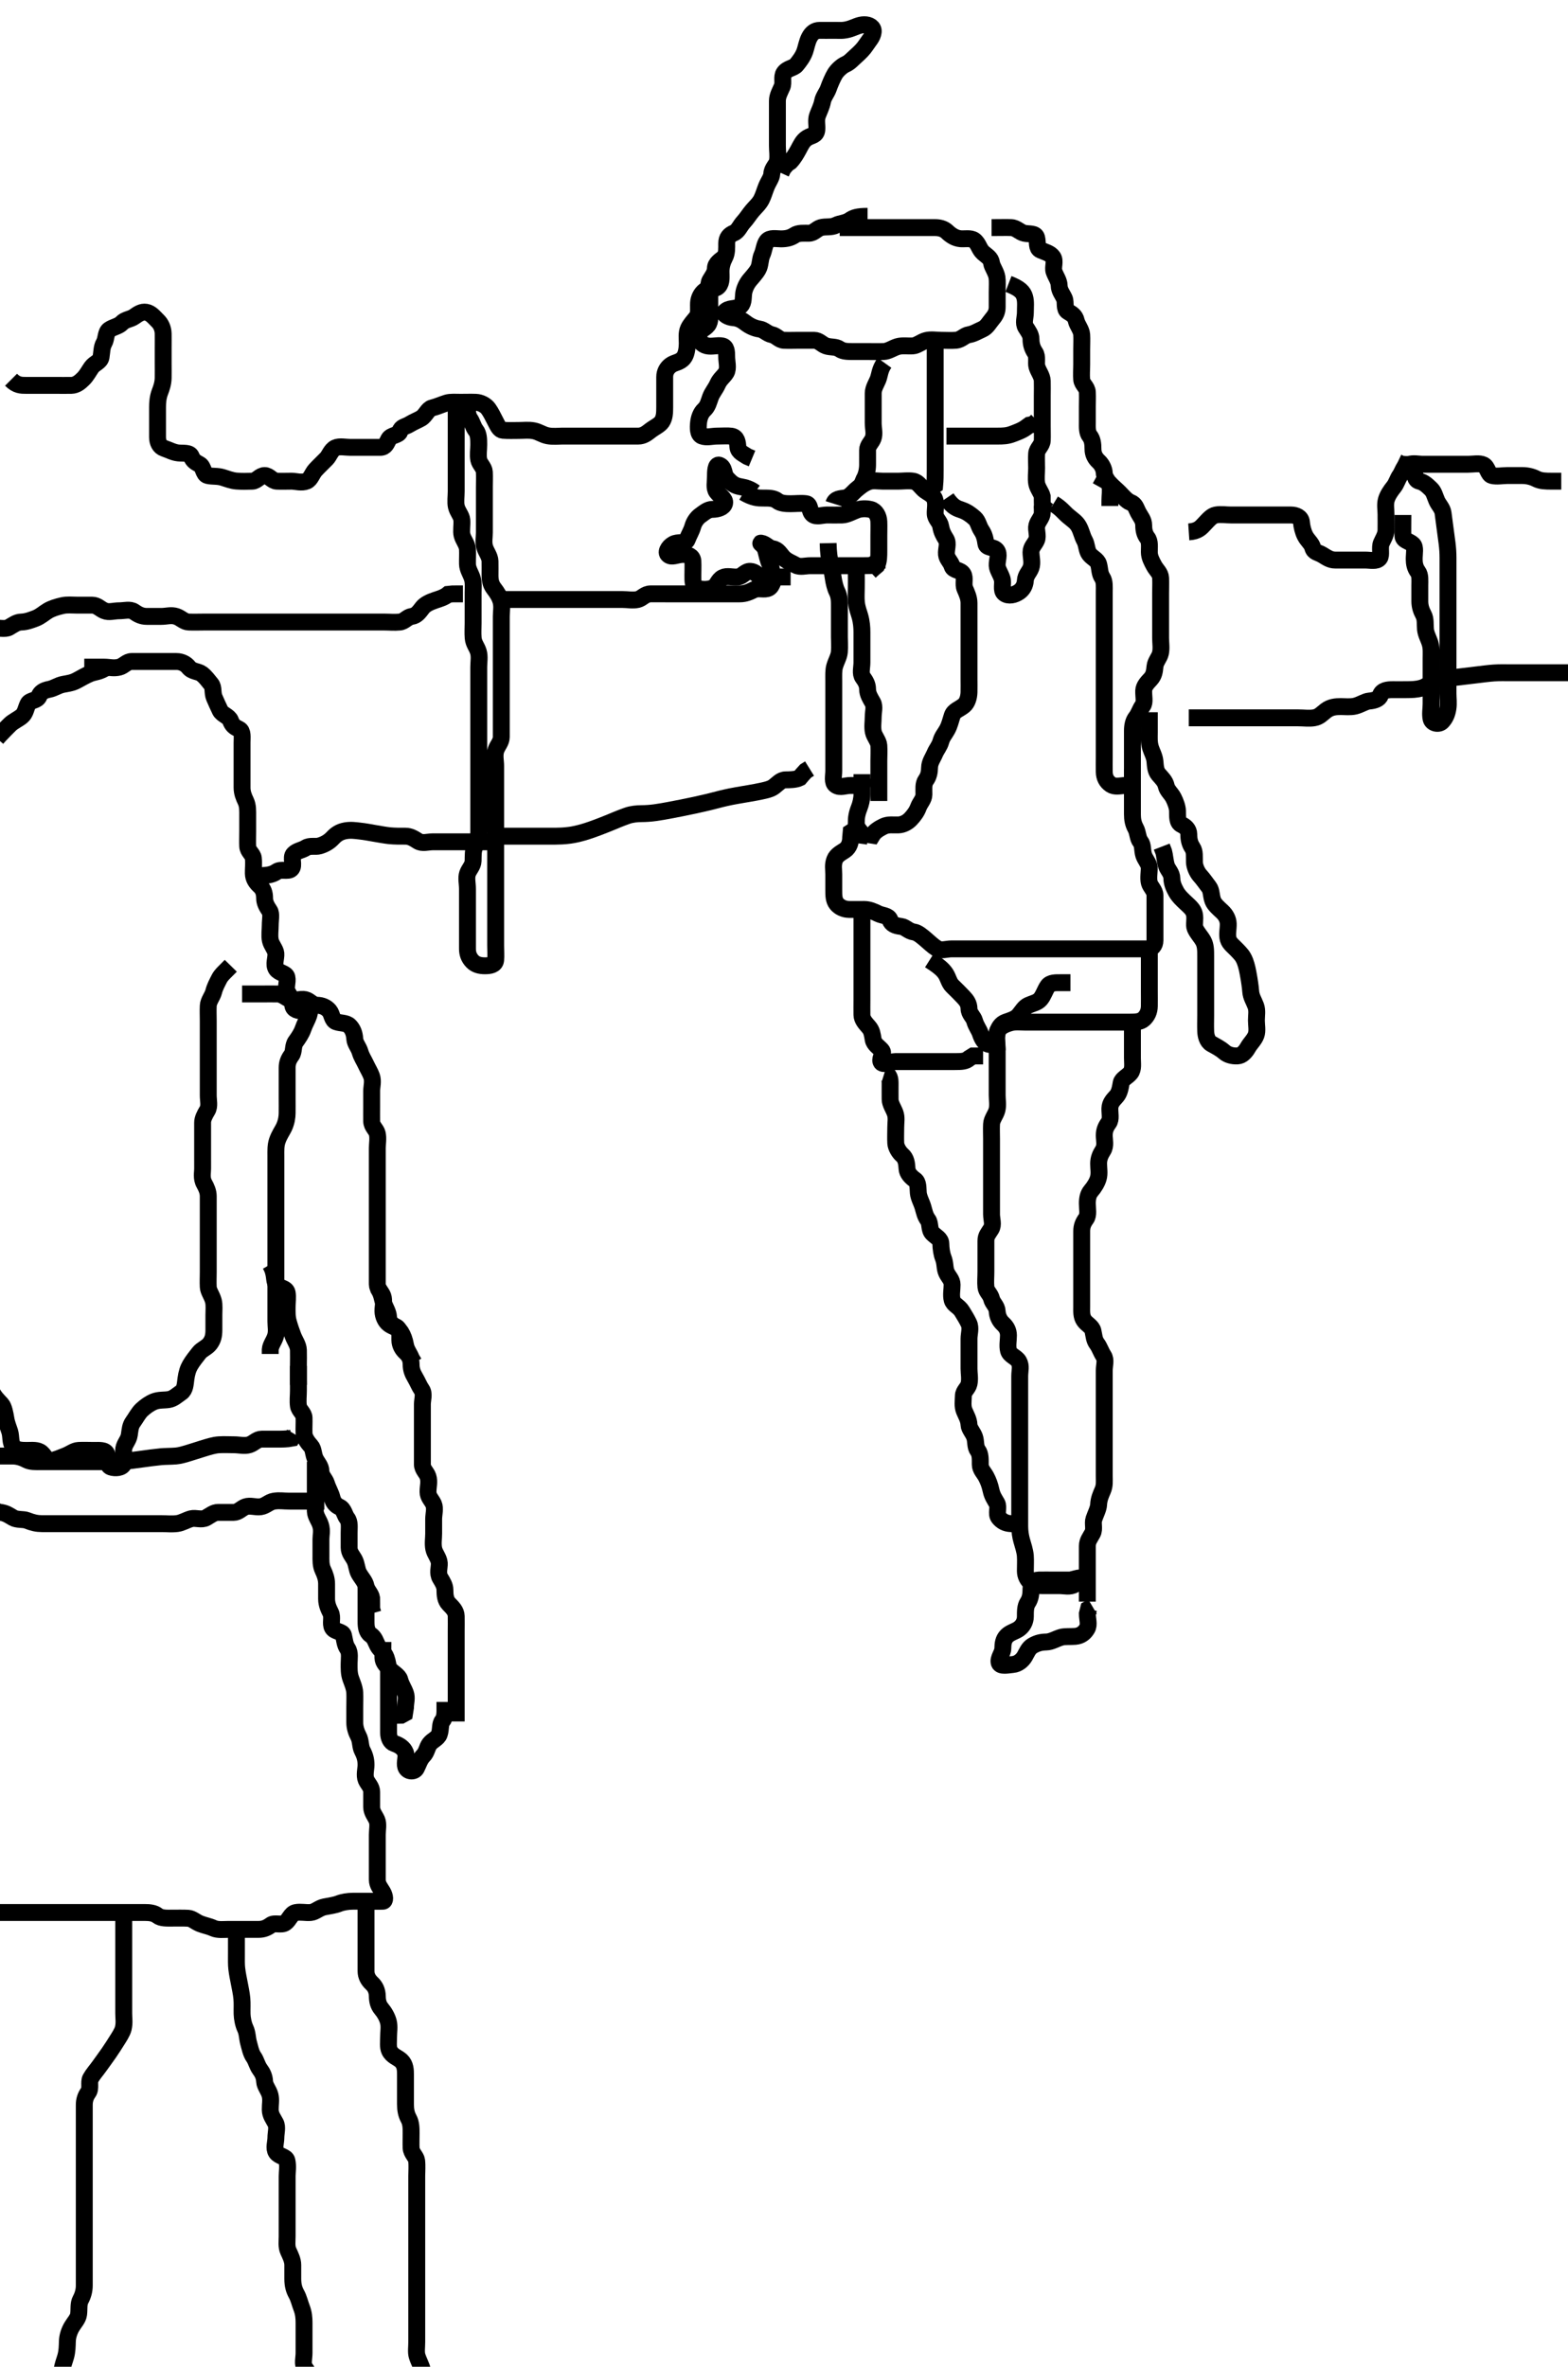 <svg width="278.25" height="420" xmlns="http://www.w3.org/2000/svg" xmlns:svg="http://www.w3.org/2000/svg" xmlns:xlink="http://www.w3.org/1999/xlink">
 <!-- Created with SVG-edit - http://svg-edit.googlecode.com/ -->
 <g display="inline" class="layer">
  <title>Layer 1</title>
  <path t="0,168,182,211,229,243,243,265,293,311,326,344,382,408,429,440,470,470,486,517,533,581,581,629,629,670,694,712,741,757,806,856,870,870,926,926,929,997,997,1110,1150,1176,1176,1204,1218,1238,1248,1261,1261,1271,1318,1334,1397,1477,1561,1561,1593,1593,1609,1641,1674,1691,1700,1707,1723,1729,1742,1801,1801,1817,1834,1881,1906,1913,1937,1938,1961,1993,2012,2012,2039,2089,2089,2092,2115,2142,2157,2165,2173,2173,2180,2188,2217,2241,2241,2249,2281,2362,2370,2425,2489,2505,2506,2553,2593,2593,2612,2630,2631,2648,2652,2653,2660,2675,2701,2745,2745,2777,2777,2789,2789,2809,2825,2842,2872,2900,2900,2938,2987,2987,3003,3025,3049,3049,3066,3084,3093,3106,3106,3113,3170,3193,3193,3193,3194,3329" d="M153.955,38.389C152.155,38.389 151.477,38.622 150.786,39.105C150.049,39.619 148.994,39.643 148.366,39.964C147.478,40.416 146.52,40.146 145.659,40.393C144.891,40.614 144.434,41.378 143.555,41.389C142.655,41.4 141.695,41.281 141.003,41.742C140.308,42.204 139.603,42.387 138.591,42.389C137.755,42.391 136.6,42.105 136.076,42.832C135.634,43.446 135.578,44.453 135.239,45.188C134.844,46.045 134.967,47.014 134.53,47.789C134.12,48.515 133.51,49.128 133.008,49.746C132.435,50.451 132.045,51.376 131.959,52.146C131.861,53.032 131.981,53.97 131.193,54.437C130.383,54.917 129.3,54.573 128.612,55.364C128.262,55.766 129.271,56.317 130.13,56.378C131.066,56.445 131.705,56.837 132.391,57.364C133.044,57.866 133.946,58.276 134.755,58.388C135.592,58.503 136.122,59.222 136.955,59.389C137.788,59.556 138.238,60.346 139.122,60.389C139.954,60.429 140.933,60.389 141.754,60.389C142.655,60.389 143.555,60.383 144.455,60.389C145.344,60.394 145.829,61.114 146.566,61.378C147.403,61.678 148.296,61.463 149.016,61.964C149.629,62.389 150.472,62.388 151.544,62.389C152.355,62.389 153.255,62.389 154.155,62.389C155.055,62.389 155.955,62.414 156.755,62.389C157.656,62.36 158.427,61.76 159.276,61.51C160.102,61.268 161.071,61.436 161.955,61.389C162.758,61.346 163.492,60.642 164.355,60.425C165.228,60.205 166.155,60.389 167.055,60.389C167.955,60.389 168.715,60.457 169.603,60.384C170.631,60.3 171.115,59.517 171.955,59.389C172.75,59.267 173.537,58.777 174.355,58.414C175.138,58.067 175.541,57.24 176.122,56.556C176.687,55.889 176.955,55.289 176.955,54.504C176.955,53.564 176.955,52.556 176.955,51.8C176.955,50.868 177.025,49.898 176.919,49.214C176.77,48.254 176.064,47.4 175.959,46.689C175.821,45.754 175.149,45.472 174.455,44.847C173.724,44.189 173.657,43.199 172.855,42.632C172.241,42.198 171.186,42.428 170.476,42.368C169.448,42.281 168.673,41.706 168.039,41.105C167.462,40.558 166.634,40.389 165.955,40.389C164.976,40.389 163.955,40.389 163.155,40.389C162.255,40.389 161.434,40.389 160.471,40.389C159.608,40.389 158.712,40.389 157.755,40.389C156.855,40.389 155.955,40.389 155.155,40.389C154.255,40.389 153.392,40.389 152.455,40.389C151.597,40.389 150.955,40.389 150.007,40.389L149.012,40.388" id="svg_1" stroke-width="3" stroke="#000" fill="none"/>
  <path t="5598,5809,5827,5872,5872,5904,5961,5986,5987,6013,6093,6093,6096,6109,6111,6111,6158,6180,6192,6224,6272,6289,6311,6373,6400,6402,6593,6593,6594" d="M18.955,118.389C17.733,119.267 16.801,119.208 15.955,119.556C15.284,119.831 14.423,120.324 13.655,120.742C12.814,121.199 12.139,121.265 11.198,121.446C10.272,121.624 9.638,122.153 8.712,122.332C7.772,122.513 7.195,122.867 6.93,123.538C6.58,124.42 5.315,124.208 4.976,124.91C4.558,125.773 4.525,126.549 3.871,127.105C3.257,127.627 2.352,127.997 1.754,128.59C1.195,129.144 0.467,129.88 -0.108,130.493L-0.564,131.022" id="svg_2" stroke-width="3" stroke="#000" fill="none"/>
  <path t="7211,7382,7400,7407,7415,7415,7427,7444,7490,7523,7545,7573,7649,7666,7666,7676,7698,7698,7733,7800,7804,7804,7841,7850,7874,7890,7898,7924,7939,7958,7958,7965,7989,8033,8070,8070,8241,8260,8389,8401,8498,8518,8545,8580,8580,8612,8631,8631,8650,8689,8722,8755,8776,8786,8787,8817,8818,8844,8852,8881,8899,8907,8926,8926,8948,8993,8993,9009,9027,9028,9043,9045,9089,9109,9126,9143,9143,9155,9179,9179,9195,9206,9206,9234,9247,9255,9268,9269,9292,9297,9312,9317,9331,9334,9364,9364,9388,9424,9442,9455,9512,9650,9650,9684" d="M14.955,118.389C16.655,118.389 17.555,118.389 18.476,118.389C19.439,118.389 20.166,118.66 21.193,118.384C22.012,118.165 22.476,117.399 23.355,117.389C24.255,117.378 25.155,117.389 26.055,117.389C26.955,117.389 27.755,117.389 28.591,117.389C29.608,117.389 30.302,117.384 31.319,117.389C32.255,117.393 33.033,117.848 33.455,118.389C34.122,119.245 35.109,119.066 35.834,119.61C36.476,120.094 36.957,120.79 37.455,121.389C37.974,122.012 37.658,122.948 38.04,123.82C38.376,124.584 38.673,125.274 39.069,126.089C39.438,126.846 40.611,127.067 40.913,127.889C41.22,128.725 41.571,128.992 42.434,129.41C43.136,129.749 42.955,130.889 42.955,131.8C42.955,132.71 42.955,133.389 42.955,134.504C42.955,135.389 42.955,136.189 42.955,137.089C42.955,137.989 42.953,138.889 42.955,139.789C42.957,140.689 43.264,141.44 43.602,142.146C44.01,142.996 43.954,143.905 43.955,144.868C43.956,145.789 43.955,146.689 43.955,147.589C43.955,148.489 43.918,149.39 43.955,150.189C43.998,151.107 44.87,151.542 44.954,152.276C45.06,153.208 44.941,154.222 44.955,154.978C44.973,155.953 45.43,156.589 46.122,157.222C46.719,157.77 46.955,158.489 46.955,159.389C46.955,160.189 47.309,160.829 47.833,161.611C48.21,162.172 47.955,163.214 47.955,164.222C47.955,165.084 47.79,166.008 47.976,166.889C48.155,167.736 48.893,168.481 48.954,169.189C49.031,170.086 48.501,171.141 49.027,171.953C49.508,172.696 50.748,172.681 50.913,173.41C51.125,174.345 50.561,175.318 51.04,176.104C51.53,176.907 51.866,177.493 51.955,178.389C52.039,179.235 52.955,179.389 53.755,179.389L54.67,179.304" id="svg_3" stroke-width="3" stroke="#000" fill="none"/>
  <path t="11081,11247,11264,11280,11295,11314,11325,11325,11348,11353,11392,11429,11470,11494,11507,11589,11613,11879,11896,11983,11990,12069,12069,12106,12197,12216,12277,12293,12293,12326,12349,12359,12367,12377,12394,12406,12439,12461,12485,12485,12504,12566,12567,12597,12614,12615,12645,12654,12669,12694,12705,12705,12726,12757,12784,12796,12829,12829,12839,12885,12906,12933,12933,12965,12997,13007,13007,13033,13063,13080,13094,13125,13173,13174,13191,13192,13207,13222,13254,13261,13273,13330,13336,13366,13391,13391,13399,13424,13461,13597,13601,13601,13625,13647,13721,13722,13770,13867" d="M42.955,176.389C44.655,176.389 45.555,176.389 46.455,176.389C47.455,176.389 48.26,176.367 49.276,176.389C50.094,176.407 50.658,177.02 51.476,177.368C52.285,177.713 53.277,177.194 54.154,177.39C54.961,177.571 55.39,178.37 56.255,178.389C57.153,178.408 57.912,178.733 58.455,179.389C58.954,179.992 58.897,181.062 59.665,181.332C60.428,181.6 61.444,181.483 62.008,182.036C62.61,182.628 62.895,183.411 62.955,184.367C63.007,185.19 63.64,185.811 63.898,186.689C64.151,187.553 64.578,188.139 64.934,188.91C65.299,189.699 65.681,190.263 65.944,191C66.251,191.857 65.955,192.873 65.955,193.564C65.955,194.632 65.955,195.489 65.955,196.274C65.955,197.214 65.941,198.222 65.955,198.978C65.973,199.953 66.773,200.383 66.954,201.19C67.136,202.005 66.955,203.042 66.955,203.736C66.955,204.753 66.955,205.689 66.955,206.589C66.955,207.489 66.955,208.389 66.955,209.189C66.955,210.089 66.955,210.989 66.955,211.91C66.955,212.873 66.955,213.564 66.955,214.504C66.955,215.489 66.955,216.389 66.955,217.189C66.955,218.089 66.955,218.989 66.955,219.889C66.955,220.789 66.955,221.693 66.955,222.556C66.955,223.389 66.955,224.367 66.955,225.188C66.955,226.089 66.949,226.989 66.955,227.889C66.96,228.778 67.68,229.263 67.944,230C68.244,230.837 67.935,231.8 67.955,232.71C67.973,233.528 68.361,234.474 69.016,234.964C69.725,235.493 70.598,235.57 71.122,236.389C71.512,237 71.804,237.801 71.959,238.689C72.122,239.617 72.671,240.189 73.008,241.089L73.476,241.868" id="svg_4" stroke-width="3" stroke="#000" fill="none"/>
  <path t="16869,16993,17038,17089,17090,17110,17117,17118,17145,17145,17182,17197,17234,17246,17264,17306,17310,17310,17327,17365,17366,17377,17443,17450,17577,17579,17579,17588,17590,17590,17727,17729,17824,17824,17877,17895,17990,18366,18497,18514,18590,18590,18625,18625,18657,18707,18708,18737,18849,18849,18880,18880,18880,18890,18890,18890,18910,18932,19014,19015,19024,19024,19024,19024,19044,19048,19059,19084,19085,19139,19145,19176,19304,19304" d="M54.955,177.389C54.955,178.276 55.104,179.252 54.788,180.222C54.563,180.913 54.073,181.713 53.788,182.556C53.499,183.413 52.937,184.209 52.476,184.847C51.934,185.596 52.211,186.614 51.734,187.268C51.223,187.967 50.955,188.589 50.955,189.489C50.955,190.389 50.955,191.189 50.955,192.146C50.955,193.042 50.955,193.905 50.955,194.868C50.955,195.689 50.97,196.59 50.955,197.556C50.944,198.236 50.835,199.097 50.387,200.073C50.132,200.628 49.557,201.396 49.198,202.467C48.911,203.323 48.955,204.222 48.955,205.084C48.955,205.989 48.955,206.889 48.955,207.789C48.955,208.689 48.955,209.589 48.955,210.489C48.955,211.389 48.955,212.146 48.955,213.042C48.955,213.905 48.955,214.889 48.955,215.71C48.955,216.564 48.955,217.504 48.955,218.489C48.955,219.203 48.955,220.16 48.955,220.931C48.955,221.792 48.955,222.986 48.955,223.568C48.955,224.375 48.955,225.575 48.955,226.489C48.955,227.389 48.955,228.097 48.955,229.153C48.955,229.751 48.955,230.749 48.955,231.422C48.955,232.617 48.955,233.532 48.955,234.504C48.955,235.389 49.151,236.223 48.898,237.089C48.641,237.967 48.012,238.689 47.955,239.489L47.955,240.274" id="svg_5" stroke-width="3" stroke="#000" fill="none"/>
  <path t="20691,21034,21082,21099,21111,21131,21162,21162,21178,21197,21233,21233,21244,21245,21282,21282,21300,21340,21343,21356,21362,21363,21371,21372,21388,21418" d="M47.955,224.389C48.95,226.089 48.521,227.129 49.027,227.953C49.414,228.584 50.785,228.508 50.955,229.389C51.106,230.174 50.954,231.089 50.955,231.91C50.956,232.874 50.913,233.617 51.176,234.589C51.392,235.388 51.739,236.397 52.008,237.084C52.343,237.942 52.926,238.688 52.955,239.589C52.983,240.488 52.955,241.389 52.955,242.146C52.955,243.042 52.955,243.905 52.955,244.868L52.966,245.778" id="svg_6" stroke-width="3" stroke="#000" fill="none"/>
  <path t="24629,24799,24816,24927,24927,24992,24993,25006,25025,25025,25040,25062,25088,25104,25113,25134,25145,25150,25198,25214,25214,25245,25294,25310,25366,25393,25422,25423,25438,25505,25526,25526,25526,25531,25558,25587,25587,25623,25631,25656,25675,25692,25727,25741,25741,25766,25779,25796,25814,25818,25843,25865,25889,25909,25909,25955,25956,25989,26031,26057,26072,26073,26075,26093,26099,26124,26124,26147,26147,26187,26188,26194,26214,26237,26274,26304,26334,26334,26339,26360,26360,26372,26372,26393,26421,26433,26434,26449,26466,26475,26475,26475,26498,26618" d="M66.955,228.389C67.833,229.61 67.785,230.538 68.122,231.389C68.399,232.092 68.903,232.87 68.95,233.736C68.999,234.626 69.579,235.13 70.25,235.442C71.05,235.814 70.953,236.889 70.955,237.789C70.957,238.684 71.401,239.443 71.98,239.964C72.618,240.538 72.952,241.19 72.955,242.146C72.958,243.037 73.209,243.691 73.671,244.472C74.16,245.298 74.373,245.943 74.833,246.61C75.337,247.34 74.955,248.389 74.955,249.189C74.955,250.089 74.955,250.931 74.955,251.932C74.955,252.64 74.955,253.621 74.955,254.575C74.955,255.489 74.955,256.389 74.955,257.189C74.955,258.089 74.949,258.989 74.955,259.889C74.96,260.778 75.724,261.322 75.944,262.036C76.241,262.997 75.952,263.736 75.955,264.753C75.957,265.684 76.625,266.196 76.934,266.91C77.283,267.717 76.955,268.689 76.955,269.589C76.955,270.489 76.955,271.389 76.955,272.146C76.955,273.042 76.782,273.924 76.976,274.868C77.154,275.735 77.894,276.483 77.955,277.389C78.006,278.144 77.589,279.172 78.122,280.056C78.552,280.769 78.951,281.389 78.955,282.146C78.959,283.042 79.028,283.988 79.66,284.632C80.301,285.285 80.934,285.888 80.955,286.789C80.976,287.689 80.955,288.589 80.955,289.489C80.955,290.389 80.955,291.189 80.955,292.146C80.955,293.046 80.955,293.793 80.955,294.788C80.955,295.553 80.955,296.632 80.955,297.489C80.955,298.389 80.955,299.189 80.955,300.089C80.955,301.061 80.955,301.932 80.955,302.64L80.955,303.621L80.955,304.575L80.955,305.489" id="svg_7" stroke-width="3" stroke="#000" fill="none"/>
  <path t="27365,27426,27442,27459,27475,27506,27516,27525,27555,27571,27619,27620,27626,27633,27650,27671,27671,27698,27714,27733,27763,27777,27787,27810,27841,27874,27874,27882,27893,27908,27908,27938,27955,27971,27974,28004,28019,28034,28034,28050,28060,28083,28110,28144,28154,28154,28178,28226,28242,28258,28298,28298,28322,28339,28435" d="M52.955,242.389C52.955,244.978 52.955,245.889 52.955,246.789C52.955,247.689 52.831,248.597 52.955,249.489C53.067,250.291 53.926,250.745 53.955,251.59C53.987,252.555 53.916,253.39 53.955,254.367C53.984,255.086 54.497,255.869 55.154,256.589C55.687,257.173 55.552,258.093 55.991,258.953C56.347,259.65 56.935,260.19 56.955,261.089C56.974,261.953 57.685,262.468 57.93,263.25C58.225,264.196 58.697,264.917 58.919,265.789C59.14,266.658 59.579,267.13 60.25,267.442C61.05,267.814 61.118,268.827 61.602,269.442C62.114,270.091 61.955,271.089 61.955,272.025C61.955,272.873 61.954,273.736 61.955,274.632C61.956,275.588 62.563,276.128 62.919,276.825C63.312,277.595 63.314,278.541 63.671,279.189C64.146,280.053 64.773,280.621 64.955,281.489C65.122,282.281 65.833,282.832 65.944,283.574L65.955,284.504L65.955,285.489L66.176,286.268" id="svg_8" stroke-width="3" stroke="#000" fill="none"/>
  <path t="29804,30086,30135,30136,30263,30358,30439,30458,30534,30535,30553,30582,30598,30688,30758,30758,30774,30774,30790,30806,30824,30855,30888,30888,30920,30959,30960,30967,30998,31034,31062,31077,31097,31097,31174,31210,31214,31231,31304,31304,31349,31414,31423,31423,31431,31477,31523,31537,31551,31564,31573,31594,31642,31651,31677,31685,31739,31740,31779" d="M64.955,281.389C64.955,283.214 64.955,284.222 64.955,285.084C64.955,285.989 64.953,286.889 64.955,287.789C64.957,288.689 65.058,289.628 65.756,290.104C66.506,290.614 66.623,291.283 67.012,292.032C67.397,292.771 68.197,293.226 68.519,294.149C68.831,295.042 68.944,295.847 68.955,296.789C68.965,297.689 68.955,298.589 68.955,299.489C68.955,300.389 68.955,301.189 68.955,302.025C68.955,303.042 68.955,303.736 68.955,304.753C68.955,305.689 68.955,306.589 68.955,307.489C68.955,308.389 69.301,309.179 69.955,309.389C70.866,309.682 71.637,310.207 71.944,311C72.233,311.746 71.758,312.743 71.991,313.528C72.262,314.44 73.521,314.494 73.871,313.821C74.277,313.04 74.503,312.176 75.122,311.556C75.739,310.937 75.769,310.084 76.239,309.473C76.762,308.793 77.681,308.515 77.944,307.778C78.277,306.846 78.034,305.963 78.53,305.364C79.005,304.788 78.955,303.736 78.955,303.042L78.955,302.025" id="svg_9" stroke-width="3" stroke="#000" fill="none"/>
  <path t="34239,34283,34315,34325,34325,34338,34366,34378,34426,34426,34490,34515,34575,34686,34686,34704,34737,34737,34750" d="M67.955,291.389C67.955,292.276 67.919,293.215 67.955,294.222C67.983,295.029 68.573,295.545 69.124,296.19C69.713,296.88 70.761,297.34 70.946,298.089C71.162,298.964 71.648,299.625 71.954,300.473C72.264,301.335 71.955,302.146 71.95,303.037L71.788,304.056L71.193,304.38L70.14,304.4" id="svg_10" stroke-width="3" stroke="#000" fill="none"/>
  <path t="38037,38138,38162,38163,38175,38186,38237,38278,38292,38292,38339,38339,38367,38387,38397,38397,38425,38469,38469,38500,38530,38548,38566,38588,38626,38639,38640,38658,38658,38671,38675,38691,38707,38745,38755,38772,38773,38779,38779,38799,38804,38804,38810,38811,38827,38850,38890,38898,38898,38908,38908,38923,38938,38963,38981,39015,39044,39049,39090,39090,39124,39140,39140,39204,39221,39240,39266,39316,39316,39344,39410" d="M-3.045,267.389C-1.212,267.556 -0.722,268.288 -0.024,268.368C1.061,268.493 1.564,268.896 2.312,269.332C3.043,269.757 4.123,269.552 4.78,269.814C5.79,270.217 6.544,270.384 7.455,270.389C8.366,270.394 9.276,270.389 9.955,270.389C11.07,270.389 11.955,270.389 12.755,270.389C13.655,270.389 14.555,270.389 15.455,270.389C16.355,270.389 17.255,270.389 18.156,270.389C19.122,270.389 19.78,270.389 20.788,270.389C21.65,270.389 22.555,270.389 23.455,270.389C24.355,270.389 25.255,270.389 26.155,270.389C27.055,270.389 27.955,270.389 28.712,270.389C29.608,270.389 30.479,270.496 31.455,270.368C32.293,270.258 33.101,269.726 33.933,269.51C34.736,269.303 35.777,269.8 36.598,269.332C37.411,268.867 37.955,268.389 38.712,268.389C39.608,268.389 40.471,268.395 41.434,268.389C42.344,268.384 42.829,267.663 43.566,267.4C44.403,267.1 45.365,267.522 46.255,267.384C47.186,267.241 47.723,266.543 48.591,266.4C49.594,266.234 50.302,266.389 51.319,266.389C52.255,266.389 53.155,266.389 54.055,266.389C54.955,266.389 55.755,266.389 56.655,266.389L57.555,266.389" id="svg_11" stroke-width="3" stroke="#000" fill="none"/>
  <path t="40618,40671,40694,40710,40711,40743,40767,40784,40792,40792,40811,40839,40957,40958,40996,40997,40997,40997,40997,41020,41024,41024,41030,41039,41057,41058,41127,41127,41150,41150,41259,41260,41260,41260,41260,41260,41266,41266,41266,41271,41271,41282,41282,41282,41282,41282,41305,41305,41305,41319,41347,41347,41351,41398,41415,41425,41448,41478,41511,41527,41559,41560,41578,41623,41755" d="M-4.045,258.389C-2.345,258.389 -1.409,258.389 -0.561,258.389C0.302,258.389 1.319,258.389 2.255,258.389C3.055,258.389 3.909,258.631 4.655,259.036C5.416,259.45 6.355,259.389 7.277,259.389C7.941,259.389 9.162,259.389 10.023,259.389C10.492,259.389 11.464,259.389 12.42,259.389C13.669,259.389 14.322,259.389 15.076,259.389C16.198,259.389 17.055,259.389 17.955,259.389C18.712,259.389 19.608,259.394 20.471,259.389C21.383,259.384 22.266,259.309 23.383,259.168C23.86,259.107 24.917,258.963 25.476,258.889C26.596,258.74 27.134,258.655 28.547,258.51C29.264,258.437 30.278,258.456 31.22,258.38C31.942,258.322 32.79,258.06 33.575,257.821C34.483,257.544 35.427,257.237 35.892,257.094C37.12,256.716 37.968,256.449 38.834,256.392C39.778,256.329 40.788,256.389 41.544,256.389C42.455,256.389 43.397,256.657 44.25,256.384C45.071,256.122 45.565,255.394 46.455,255.389C47.355,255.383 48.259,255.389 49.122,255.389C49.955,255.389 50.933,255.389 51.788,255.222L52.24,254.474" id="svg_12" stroke-width="3" stroke="#000" fill="none"/>
  <path t="44051,44570,44587,44589,44596,44655,44674,44694,44708,44731,44765,44766,44806,44979,44981,44982,44996,44996,44996,44996,44996,44997,44997,44997,45042,45042,45044,45044,45044,45058,45065,45110,45150,45156,45159,45159,45181,45215,45216,45291,45322,45323,45335,45336,45338,45382,45396,45404,45405,45437,45440,45440,45489,45530,45532,45614,45615,45655,45657,45657,45657,45658,45666,45667,45667,45675,45692,45692,45743,45756,45756,45773,45773,45807,45807,45850,45859,45859,45882,45926,45981,45983,46119,46406,46413,46413,46413,46440,46470,46482,46483,46660,46665,46672,46689,46689,46710,46710,46863,46863,46889,46897,46974,47247,47247,47279,47287,47287,47305,47311,47331,47406,47495,47515,47515,47520,47536,47572,47679,47710,47727,47743,47774,47798,47798,47806,47832,47951,47952,47964,47972,48041,48126,48168,48191,48279,48290,48315,48316,48325,48338,48404,48405,48405,48415,48415,48426,48426,48426,48432,48445,48461,48461" d="M40.955,171.389C39.955,172.41 39.244,173.004 38.907,173.684C38.51,174.482 38.14,175.12 37.919,175.989C37.7,176.851 36.998,177.586 36.955,178.489C36.912,179.388 36.955,180.189 36.955,181.089C36.955,181.906 36.955,182.718 36.955,183.128C36.955,184.924 36.955,185.713 36.955,186.568C36.955,187.468 36.955,188.389 36.955,189.31C36.955,190.21 36.955,191.065 36.955,192.556C36.955,193.153 36.955,193.652 36.955,194.404C36.955,195.26 37.237,196.315 36.788,197.056C36.32,197.827 35.955,198.556 35.955,199.214C35.955,200.222 35.955,201.084 35.955,202.025C35.955,202.873 35.955,203.736 35.955,204.632C35.955,205.593 35.947,206.26 35.956,207.44C35.961,208.054 35.702,209.09 36.239,210.049C36.639,210.762 36.955,211.489 36.955,212.274C36.955,213.214 36.955,214.222 36.955,214.978C36.955,215.889 36.955,216.789 36.955,217.689C36.955,218.596 36.955,219.375 36.955,220.222C36.955,221.01 36.955,221.926 36.955,222.898C36.955,223.383 36.955,224.722 36.955,225.756C36.955,226.51 36.908,227.505 36.955,228.389C36.998,229.192 37.605,229.858 37.87,230.874C38.053,231.58 37.955,232.589 37.955,233.368C37.955,234.367 37.957,235.188 37.955,236.025C37.953,237.037 37.791,237.752 37.239,238.472C36.706,239.166 35.821,239.428 35.312,240.093C34.794,240.771 34.24,241.416 33.756,242.242C33.391,242.867 33.14,243.604 32.991,244.717C32.875,245.582 32.852,246.628 32.154,247.104C31.404,247.614 30.814,248.224 29.934,248.368C29.132,248.5 28.179,248.383 27.302,248.746C26.585,249.043 25.818,249.564 25.156,250.189C24.544,250.767 24.116,251.638 23.602,252.341C23.109,253.014 23.081,253.75 22.95,254.632C22.804,255.618 22.103,256.158 21.959,257.089C21.822,257.978 22.268,258.95 21.944,259.778C21.655,260.517 20.428,260.6 19.665,260.332C18.897,260.062 19.295,258.925 18.944,258C18.668,257.27 17.555,257.389 16.655,257.389C15.755,257.389 14.854,257.341 13.955,257.389C13.151,257.432 12.506,257.996 11.65,258.336C10.824,258.665 9.994,259.013 9.122,259.222C8.262,259.428 8.042,258.434 7.344,257.825C6.678,257.243 5.655,257.389 4.755,257.389C3.855,257.389 2.837,257.341 2.391,256.778C1.781,256.009 2.008,254.961 1.734,254.067C1.507,253.329 1.204,252.709 1.038,251.706C0.906,250.914 0.683,249.672 0.25,249.203C-0.395,248.506 -1.024,247.889 -1.398,247.089L-1.924,246.289L-2.098,245.575" id="svg_13" stroke-width="3" stroke="#000" fill="none"/>
  <path t="58409,58522,58540,58540,58540,58570,58590,58609,58623,58623,58662,58686,58730,58763,58763,58763,58799,58799,58844,58875,58875,58908,58939,58939,58971,58987,59050,59051,59099,59107,59108,59131,59177,59196,59243,59595,59595,59613,59621,59675,59711,59731,59731,59743,59819,59825,59825,59828,59855,59855,59888,59902,59903,59923,59938,59972,59978,59979,59982,59996,60010,60013,60014,60020,60020,60036,60044,60061,60071,60096,60109,60131,60139,60156,60163,60207,60207,60243,60256,60289,60331,60331,60363,60371,60395,60428,60474,60475,60491,60509,60619,60627,60818,60956,60956,60972,60991,61004,61054,61074,61086,61110,61110,61110,61124,61142,61151,61172,61172,61195,61206,61218,61221,61229,61246,61246,61271,61286,61296,61376,61390,61405,61405,61424,61464,61491,61507,61507,61516,61537,61538,61558,61561,61591,61610,61610,61610,61616,61617,61618,61634,61639,61655,61663,61689,61712,61730,61738,61738,61752,61770,61771,61785,61794,61794,61802,61812,61812,61820,61827,61879,61887,61887,61887,61887,61887,61903,61904,61923,61937,61999,62017,62031,62031,62063,62063,62096,62121,62127,62148,62164,62177,62178" d="M55.955,259.389C55.955,261.061 55.955,262.157 55.955,262.889C55.955,263.621 55.955,264.717 55.955,265.689C55.955,266.589 55.933,267.489 55.955,268.189C55.983,269.09 56.644,269.811 56.898,270.698C57.18,271.684 56.955,272.394 56.955,273.138C56.955,274.246 56.954,275.08 56.955,276.025C56.956,276.873 56.904,277.779 57.308,278.632C57.691,279.442 57.954,280.189 57.955,281.089C57.956,282.025 57.95,282.873 57.955,283.736C57.96,284.753 58.341,285.527 58.671,286.189C59.091,287.032 58.573,288.096 58.997,288.868C59.387,289.58 60.781,289.495 60.952,290.19C61.167,291.063 61.196,291.861 61.671,292.558C62.173,293.295 61.955,294.367 61.955,295.188C61.955,296.089 61.913,296.929 62.239,297.873C62.483,298.581 62.912,299.5 62.955,300.389C62.993,301.188 62.955,302.146 62.955,303.042C62.955,303.736 62.954,304.753 62.955,305.689C62.956,306.589 63.256,307.44 63.602,308.089C64.056,308.938 63.902,309.924 64.308,310.689C64.756,311.535 64.954,312.274 64.955,313.214C64.955,313.905 64.623,315.051 64.976,315.868C65.284,316.582 65.953,317.093 65.955,317.989C65.957,318.889 65.954,319.789 65.955,320.689C65.956,321.588 66.529,322.196 66.87,322.958C67.191,323.676 66.955,324.753 66.955,325.589C66.955,326.489 66.955,327.389 66.955,328.189C66.955,329.089 66.955,329.989 66.955,330.889C66.955,331.8 66.954,332.71 66.955,333.564C66.956,334.502 67.502,335.059 67.898,335.746C68.368,336.561 68.371,337.371 67.955,337.389C67.156,337.424 66.255,337.389 65.355,337.389C64.455,337.389 63.555,337.388 62.655,337.389C61.754,337.39 60.785,337.548 60.13,337.814C59.435,338.097 58.458,338.218 57.555,338.4C56.611,338.59 55.967,339.304 55.155,339.388C54.26,339.48 53.335,339.221 52.455,339.41C51.61,339.591 51.334,340.736 50.622,341.222C49.906,341.71 48.718,341.139 48.076,341.61C47.378,342.122 46.755,342.389 45.855,342.389C44.955,342.389 44.155,342.389 43.255,342.389C42.355,342.389 41.434,342.389 40.471,342.389C39.78,342.389 38.658,342.537 37.855,342.168C37.076,341.809 36.292,341.697 35.476,341.368C34.706,341.058 34.101,340.45 33.392,340.41C32.552,340.362 31.358,340.389 30.497,340.389C29.726,340.389 28.586,340.451 27.98,339.964C27.374,339.476 26.555,339.389 25.655,339.389C24.755,339.389 23.855,339.389 22.955,339.389C22.155,339.389 21.198,339.389 20.302,339.389C19.439,339.389 18.58,339.389 17.634,339.389C16.78,339.389 15.84,339.389 14.955,339.389C14.155,339.389 13.255,339.389 12.355,339.389C11.372,339.389 10.288,339.389 9.619,339.389C8.854,339.389 8.056,339.389 7.291,339.389C6.096,339.389 5.273,339.389 4.355,339.389C3.455,339.389 2.555,339.389 1.65,339.389C0.634,339.389 -0.045,339.389 -1.024,339.389C-1.844,339.389 -2.745,339.389 -3.645,339.389C-4.545,339.389 -5.445,339.389 -6.345,339.384L-7.245,339.105L-7.845,338.673" id="svg_14" stroke-width="3" stroke="#000" fill="none"/>
  <path t="63886,64436,64436,64452,64517,64547,64563,64587,64587,64628,64659,64659,64691,64730,64756,64819,64836,64886,64901,64923,64940,64955,64955,64971,64982,65012,65027,65059,65074,65099,65108,65108,65139,65143,65147,65148,65161,65198,65208,65209,65220,65238,65252,65278,65286,65286,65291,65291,65315,65334,65352,65358,65372,65389,65389,65395,65411,65411,65422,65437,65437,65455,65456,65506,65519,65520,65522,65539,65539,65557,65557,65572,65588,65605,65627,65637,65659,65685,65685,65711,65711,65718,65763,65806,65815,65838,65838,65846,65846,65867,65872,65872,65894,65955,66004,66019,66019,66055,66109,66123,66131,66160,66188,66188,66215,66323" d="M64.955,336.389C64.955,337.389 64.955,338.189 64.955,339.089C64.955,339.989 64.955,340.889 64.955,341.8C64.955,342.71 64.955,343.564 64.955,344.504C64.955,345.389 64.955,346.189 64.955,347.089C64.955,347.989 64.953,348.889 64.955,349.789C64.957,350.684 65.358,351.386 65.98,351.964C66.582,352.522 66.937,353.25 66.955,354.222C66.971,355.084 67.122,355.816 67.671,356.473C68.188,357.092 68.702,357.926 68.919,358.789C69.139,359.662 68.955,360.589 68.955,361.489C68.955,362.274 68.819,363.268 69.126,363.905C69.599,364.891 70.552,365.089 71.193,365.689C71.942,366.389 71.955,367.389 71.955,368.189C71.955,369.089 71.955,369.989 71.955,370.889C71.955,371.693 71.955,372.71 71.955,373.389C71.955,374.367 72.079,375.165 72.53,375.989C72.957,376.769 72.955,377.689 72.955,378.589C72.955,379.489 72.918,380.39 72.955,381.189C72.998,382.107 73.853,382.712 73.934,383.41C74.044,384.361 73.955,385.389 73.955,386.146C73.955,387.042 73.955,387.905 73.955,388.774C73.955,389.722 73.955,390.65 73.955,391.441C73.955,392.467 73.955,393.142 73.955,394.222C73.955,395.084 73.955,395.989 73.955,396.889C73.955,397.789 73.955,398.689 73.955,399.589C73.955,400.489 73.955,401.389 73.955,402.146C73.955,403.042 73.955,403.905 73.955,404.868C73.955,405.789 73.955,406.689 73.955,407.589C73.955,408.489 73.955,409.274 73.955,410.214C73.955,410.905 73.955,411.889 73.955,412.873C73.955,413.736 73.955,414.632 73.955,415.589C73.955,416.489 73.809,417.417 74.012,418.089C74.277,418.964 74.732,419.715 74.956,420.588C75.162,421.388 75.919,421.836 75.955,422.71L75.955,423.564L75.956,424.502L76.308,425.327" id="svg_15" stroke-width="3" stroke="#000" fill="none"/>
  <path t="67473,67559,67602,67656,67656,67675,67689,67722,67890,67890,67921,67923,67924,67924,67959,67959,68074,68075,68079,68080,68122,68124,68154,68190,68226,68226,68244,68335,68338,68353,68663,68704,68711,68743,68743,68770,68792,68827,68827,68855,68855,68871,68895,68926,68936,68959,68960,68986,68991,69000,69022,69023,69047,69091,69092,69097,69109,69126,69147,69175,69191,69215,69215,69231,69231,69248,69271,69271,69304,69338,69338,69347,69371,69413,69414,69414,69416,69435,69435,69456,69464,69464,69473,69480,69481,69498,69499,69527,69559,69579,69597,69614,69625,69641,69673,69691,69691,69719,69752,69752" d="M41.955,341.389C41.955,342.276 41.955,343.214 41.955,344.222C41.955,344.978 41.955,345.889 41.955,346.789C41.955,347.689 41.928,348.597 42.012,349.318C42.135,350.38 42.308,351.1 42.455,351.889C42.602,352.678 42.836,353.717 42.919,354.645C43.003,355.588 42.935,356.36 42.959,357.394C42.977,358.139 43.181,359.244 43.53,359.968C43.924,360.786 43.879,361.712 44.122,362.556C44.317,363.236 44.521,364.349 45.008,365.027C45.474,365.676 45.618,366.538 46.122,367.222C46.602,367.875 46.907,368.49 46.955,369.389C46.998,370.192 47.702,370.927 47.919,371.8C48.139,372.684 47.944,373.41 47.955,374.389C47.965,375.347 48.507,375.999 48.898,376.746C49.289,377.495 48.955,378.489 48.955,379.389C48.955,380.189 48.552,381.227 49.027,381.953C49.511,382.694 50.75,382.681 50.913,383.41C51.152,384.478 50.955,385.389 50.955,386.189C50.955,387.089 50.955,387.989 50.955,388.889C50.955,389.789 50.955,390.689 50.955,391.59C50.955,392.556 50.955,393.214 50.955,394.222C50.955,395.084 50.955,395.91 50.955,396.873C50.955,397.736 50.806,398.686 51.176,399.489C51.535,400.267 51.953,401.089 51.955,401.931C51.958,402.932 51.953,403.64 51.955,404.384C51.957,405.575 52.192,406.345 52.602,407.089C53.033,407.871 53.196,408.702 53.53,409.564C53.891,410.496 53.955,411.389 53.955,412.146C53.955,413.042 53.955,413.905 53.955,414.868C53.955,415.789 53.955,416.689 53.955,417.589C53.955,418.489 53.618,419.538 54.122,420.222C54.602,420.875 54.955,421.489 54.955,422.274L54.955,423.214L54.955,424.222L54.955,424.978" id="svg_16" stroke-width="3" stroke="#000" fill="none"/>
  <path t="71279,71710,71798,71798,71831,71880,71937,71937,71944,71945,72045,72051,72095,72096,72096,72096,72096,72159,72160,72206,72207,72355,72355,72399,72404,72404,72404,72404,72404,72419,72419,72421,72471,72520,72520,72530,72540,72574,72607,72607,72654,72867,72868,72868,72892,72892,72892,72893,72893,72893,72893,72908,72909,72909,72915,72939,72966,72979,72987,73005,73005,73098,73098,73102,73102,73102,73130,73141,73157,73157,73174,73180,73197,73198,73217,73231,73245,73259,73260,73275,73287,73295,73307,73307,73330,73330,73355,73368,73419,73419,73439,73439,73439,73458,73482,73488,73489,73489,73491,73553,73607,73607" d="M21.955,340.389C21.955,342.146 21.955,343.042 21.955,343.905C21.955,344.868 21.955,345.789 21.955,346.592C21.955,347.36 21.955,348.394 21.955,349.138C21.955,350.247 21.955,350.931 21.955,352.056C21.955,352.725 21.955,353.49 21.955,354.288C21.955,355.053 21.955,356.465 21.955,357.269C21.955,358.214 22.116,358.93 21.872,359.972C21.714,360.646 21.073,361.598 20.818,362.009C20.251,362.921 19.939,363.392 19.308,364.326C19.008,364.77 18.202,365.869 17.674,366.609C17.056,367.474 16.495,368.074 16.076,368.832C15.713,369.489 16.168,370.614 15.671,371.305C15.167,372.005 14.955,372.71 14.955,373.564C14.955,374.504 14.955,375.389 14.955,376.056C14.955,376.872 14.955,378.26 14.955,378.861C14.955,379.51 14.955,380.192 14.955,380.889C14.955,382.268 14.955,382.917 14.955,384.056C14.955,385.232 14.955,386.053 14.955,386.889C14.955,387.789 14.955,388.689 14.955,389.589C14.955,390.489 14.955,391.389 14.955,392.146C14.955,393.051 14.955,393.851 14.955,394.81C14.955,395.604 14.955,396.62 14.955,397.575C14.955,398.489 14.955,399.389 14.955,400.189C14.955,401.089 14.955,402.025 14.955,402.873C14.955,403.736 14.955,404.753 14.955,405.589C14.955,406.489 14.713,407.343 14.308,408.089C13.894,408.85 14.071,409.797 13.95,410.689C13.839,411.51 13.205,412.117 12.756,412.873C12.26,413.708 11.983,414.63 11.955,415.489C11.925,416.388 11.923,417.21 11.671,418.157C11.474,418.894 11.14,419.603 10.991,420.717C10.875,421.583 10.634,422.565 10.25,423.042C9.678,423.751 9.126,424.504 8.955,425.489L8.955,426.389L8.955,427.189" id="svg_17" stroke-width="3" stroke="#000" fill="none"/>
  <path t="79714,79895,79920,79920,79955,79991,80002,80023,80047,80047,80077,80101,80108,80121,80121,80139,80159,80176,80176,80207,80223,80240,80251,80271,80271,80306,80350,80350,80355,80387,80404,80416,80416,80432,80455,80471,80490,80490,80513,80514,80524,80524,80536,80540,80554,80577,80579,80579,80607,80610,80611,80625,80631,80648,80663,80664,80681,80690,80696,80712,80713,80729,80737,80746,80746,80755,80761,80770,80785,80803,80810,80810,80824,80824,80835,80846,80874,80897,80897,80901,80907,80908,80922,80929,80930,80938,80944,80960,80969,80976,80977,80988,80989,80992,80992,81005,81030,81040,81041,81065,81080,81094,81109,81110,81118,81122,81122,81154,81188,81203,81207,81216,81216,81279,81359,81491,81533,81555,81605,81643,81671,81672,81702,81739,81755,81779,81796,81820,81821,81843,81844,81859,81877,81907,81939,81974,81991,82027,82028,82052,82085,82086,82101,82147,82188,82214,82240,82260,82261,82278,82323,82323,82334,82360,82403,82437,82517,82517,82523,82524,82524,82536,82537,82541,82567,82597,82620,82634,82659,82691,82716,82724,82724,82756,82756,82787,82819,82852,82891,82918,82933,82934,82956,82966,82980,82980,82998,83044,83060,83113,83114,83141,83156,83164,83174,83181,83203,83204,83220,83236,83260,83260,83286,83303,83318,83333,83368,83368,83376,83383,83384,83400,83411,83428,83443,83491,83523,83524,83547,83558,83559,83576,83623,83640,83669,83687,83725,83731,83747,83772,83780,83792,83828,83859,83860,84537,85128" d="M80.955,70.389C80.955,72.146 80.955,73.042 80.955,73.905C80.955,74.868 80.955,75.789 80.955,76.589C80.955,77.489 80.955,78.389 80.955,79.189C80.955,80.089 80.955,80.989 80.955,81.91C80.955,82.873 80.955,83.564 80.955,84.632C80.955,85.489 80.955,86.389 80.955,87.189C80.955,88.089 80.798,89.109 80.976,89.889C81.195,90.851 81.893,91.482 81.954,92.274C82.026,93.211 81.805,94.244 81.991,94.978C82.211,95.85 82.912,96.586 82.955,97.489C82.997,98.388 82.937,99.189 82.955,100.089C82.973,100.989 83.508,101.743 83.788,102.556C84.071,103.375 83.955,104.389 83.955,105.178C83.955,106.222 83.955,106.978 83.955,107.889C83.955,108.789 83.955,109.689 83.955,110.589C83.955,111.489 83.888,112.277 83.966,113.214C84.05,114.231 84.641,114.792 84.898,115.689C85.146,116.556 84.955,117.489 84.955,118.389C84.955,119.189 84.955,120.089 84.955,120.989C84.955,121.91 84.955,122.873 84.955,123.564C84.955,124.632 84.955,125.489 84.955,126.389C84.955,127.189 84.955,128.089 84.955,128.989C84.955,129.889 84.955,130.789 84.955,131.693C84.955,132.556 84.955,133.389 84.955,134.367C84.955,135.188 84.955,136.089 84.955,136.989C84.955,137.91 84.955,138.873 84.955,139.564C84.955,140.632 84.955,141.489 84.955,142.274C84.955,143.214 84.955,144.222 84.955,144.978C84.955,145.889 84.956,146.789 84.955,147.689C84.954,148.589 84.645,149.44 84.308,150.146C83.899,151.001 83.988,151.794 83.954,152.786C83.923,153.676 83.228,154.251 82.966,155.036C82.7,155.83 82.955,156.736 82.955,157.753C82.955,158.589 82.955,159.489 82.955,160.389C82.955,161.189 82.955,162.146 82.955,163.042C82.955,163.905 82.955,164.753 82.955,165.689C82.955,166.589 82.955,167.489 82.955,168.389C82.955,169.189 83.181,169.932 83.834,170.61C84.391,171.189 85.155,171.389 86.055,171.389C86.955,171.389 87.871,171.235 87.955,170.389C88.034,169.593 87.955,168.689 87.955,167.789C87.955,166.889 87.955,165.989 87.955,165.084C87.955,164.068 87.955,163.389 87.955,162.41C87.955,161.59 87.955,160.689 87.955,159.789C87.955,158.889 87.955,157.989 87.955,157.089C87.955,156.189 87.955,155.289 87.955,154.504C87.955,153.564 87.955,152.556 87.955,151.8C87.955,150.889 87.955,149.989 87.955,149.089C87.955,148.189 87.955,147.289 87.955,146.389C87.955,145.589 87.955,144.632 87.955,143.736C87.955,142.873 87.955,142.025 87.955,141.089C87.955,140.189 87.955,139.289 87.955,138.389C87.955,137.575 87.955,136.62 87.955,135.868C87.955,135.072 87.692,134.024 88.012,133.108C88.308,132.26 88.953,131.684 88.955,130.789C88.957,129.889 88.955,128.989 88.955,128.089C88.955,127.189 88.955,126.289 88.955,125.389C88.955,124.632 88.955,123.736 88.955,122.873C88.955,121.91 88.955,120.989 88.955,120.089C88.955,119.189 88.955,118.289 88.955,117.389C88.955,116.589 88.955,115.689 88.955,114.868C88.955,113.905 88.955,113.042 88.955,112.146C88.955,111.189 88.955,110.289 88.955,109.389C88.955,108.589 89.139,107.662 88.919,106.789C88.702,105.926 88.226,105.196 87.671,104.472C87.188,103.842 86.96,103.204 86.955,102.146C86.951,101.289 86.98,100.388 86.955,99.589C86.926,98.688 86.269,97.967 86.012,97.089C85.759,96.223 85.955,95.289 85.955,94.504C85.955,93.564 85.955,92.556 85.955,91.8C85.955,90.889 85.955,89.989 85.955,89.089C85.955,88.189 85.955,87.289 85.955,86.389C85.955,85.589 85.998,84.63 85.95,83.741C85.908,82.955 85.101,82.346 84.956,81.588C84.788,80.705 84.955,79.789 84.955,78.889C84.955,77.989 84.944,77 84.455,76.389C83.966,75.778 83.838,74.988 83.38,74.328C82.873,73.597 82.955,72.556 82.955,71.8L82.955,70.889L82.955,69.931" id="svg_18" stroke-width="3" stroke="#000" fill="none"/>
  <path t="88683,88766,88766,88775,88793,88829,88831,88836,88868,88868,88868,88877,88877,88893,88908,88927,88940,88951,88958,88967,88967,88972,88980,88980,88997,89005,89017,89052,89053,89072,89078,89119,89132,89212,89240,89247,89247,89255,89278,89308,89339,89343,89360,89360,89364,89375,89380,89381,89396,89409,89409,89455,89485,89502,89502,89509,89524,89525,89534,89535,89587,89589,89596,89596,89659,89671,89677,89678,89703,89703,89723,89741,89771,89788,89800,89818,89829,89846,89846,89874,89875,89877,89877,89892,89893,89918,89918,89935,89935,90011,90031,90039,90067,90070,90071,90079,90079,90079,90084,90091,90101,90118,90118,90120,90123,90143,90144,90162,90252,90252,90276,90287,90303,90310,90310,90380,90396,90414,90479,90497,90506,90516,90528,90529,90559,90593,90607,90639,90687,90688,90708,90881,90882,90977,91038,91063,91064,91081,91081,91127,91146,91217,91218,91240,91249,91255,91269,91274,91310,91359,91360,91360,91368,91382,91400,91411,91413,91504,91504,91521,91546,91616,91617,91633,91633,91658,91679,91712,91720,91739,91745,91763,91763,91787,91787,91787,91808,91815,91828,91836,91873,91921,91938,91938,91954,91955,91971,91978,91995,91995,92027,92032,92040,92052,92079,92098,92154,92155,92185,92186,92191,92220,92226,92236,92247,92248,92259,92266,92279,92320,92338,92339,92356,92383,92387,92387,92447,92495,93106,93127,93152,93161,93162,93189,93226,93227,93234,93242,93242,93275,93282,93295,93296,93311,93328,93352,93376,93444,93444,93452,93453,93460,93477,93477,93492,93499,93526,93552,93585,93595,93604,93618,93619,93628,93659,93659,93672,93689,93703,93720,93737,93751,93751,93758,93758,93785,93791,93792,93795,93832,93892,93893,93912,93912,93973,94021,94027,94027,94069,94070,94070,94070,94078,94078,94094,94139,94240,94278,94303,94319,94320,94326,94327,94340,94353,94369,94373,94443,94443,94447,94447,94447,94463,94464,94476,94476,94494,94535,94555,94580,94597,94598,94628,94646,94648,94660,94677,94709,94740,94740,94766,94782,94783,94806,94870" d="M1.955,67.389C2.955,68.389 3.755,68.389 4.655,68.389C5.555,68.389 6.455,68.389 7.268,68.389C8.011,68.389 9.007,68.389 9.955,68.389C10.597,68.389 11.691,68.408 12.641,68.389C13.519,68.371 14.17,67.841 14.788,67.222C15.406,66.604 15.765,65.862 16.24,65.19C16.792,64.41 17.791,64.248 17.934,63.368C18.088,62.423 18.05,61.596 18.455,60.889C18.909,60.095 18.729,58.967 19.398,58.51C20.116,58.02 21.059,57.913 21.602,57.336C22.245,56.654 23.092,56.71 23.788,56.222C24.504,55.72 25.132,55.278 25.934,55.41C26.814,55.554 27.389,56.354 27.955,56.889C28.539,57.441 28.937,58.25 28.955,59.222C28.969,59.978 28.955,60.889 28.955,61.8C28.955,62.71 28.955,63.564 28.955,64.504C28.955,65.389 28.972,66.189 28.955,67.089C28.937,68.025 28.653,68.866 28.38,69.564C28.016,70.495 27.955,71.489 27.955,72.274C27.955,73.214 27.955,73.905 27.955,74.978C27.955,75.91 27.954,76.71 27.955,77.564C27.956,78.502 28.33,79.291 29.122,79.556C29.973,79.841 30.777,80.301 31.65,80.384C32.551,80.471 33.659,80.274 33.944,81C34.262,81.808 34.674,82.007 35.434,82.431C36.144,82.826 36.069,84.212 36.842,84.386C37.768,84.596 38.57,84.428 39.555,84.742C40.165,84.935 41.151,85.309 41.955,85.368C42.952,85.441 43.745,85.426 44.788,85.389C45.595,85.36 46.105,84.389 46.955,84.389C47.805,84.389 48.238,85.346 49.122,85.389C49.975,85.43 50.955,85.389 51.744,85.389C52.47,85.389 53.51,85.751 54.434,85.368C55.128,85.08 55.377,84.05 55.976,83.389C56.456,82.858 57.206,82.154 57.955,81.389C58.439,80.894 58.735,79.851 59.524,79.474C60.234,79.136 61.319,79.389 62.155,79.389C63.055,79.389 63.955,79.389 64.755,79.389C65.655,79.389 66.555,79.398 67.455,79.389C68.434,79.378 68.573,78.67 68.997,77.91C69.392,77.2 70.749,77.274 70.952,76.588C71.213,75.708 71.887,75.782 72.67,75.304C73.473,74.813 74.138,74.591 74.755,74.218C75.531,73.749 75.906,72.583 76.655,72.398C77.53,72.182 78.306,71.815 79.276,71.51C79.931,71.305 80.933,71.389 81.754,71.389C82.655,71.389 83.591,71.36 84.438,71.39C85.246,71.419 86.179,71.868 86.671,72.558C87.18,73.274 87.504,74 87.898,74.746C88.337,75.578 88.616,76.299 89.242,76.353C90.185,76.435 91.141,76.389 92.055,76.389C92.955,76.389 93.77,76.266 94.712,76.446C95.638,76.623 96.272,77.154 97.198,77.332C98.141,77.512 99.122,77.389 99.78,77.389C100.788,77.389 101.65,77.389 102.555,77.389C103.455,77.389 104.355,77.389 105.255,77.389C106.155,77.389 107.055,77.389 107.955,77.389C108.769,77.389 109.723,77.389 110.455,77.389C111.187,77.389 112.283,77.39 113.255,77.389C114.154,77.388 114.766,76.9 115.391,76.414C116.137,75.834 117.033,75.451 117.434,74.868C117.942,74.131 117.95,73.214 117.955,72.274C117.96,71.289 117.955,70.389 117.955,69.589C117.955,68.689 117.949,67.789 117.955,66.889C117.96,65.999 118.37,65.291 119.016,64.814C119.74,64.28 120.617,64.364 121.308,63.528C121.785,62.951 121.944,61.91 121.955,60.989C121.965,60.089 121.791,59.132 122.176,58.289C122.482,57.62 123.11,56.955 123.602,56.336C124.117,55.689 123.905,54.751 123.959,53.741C124.002,52.955 124.406,52.06 125.122,51.556C125.816,51.066 126.908,51.476 127.519,50.778C128.101,50.112 127.955,49.089 127.955,48.189C127.955,47.289 128.2,46.437 128.602,45.689C129.021,44.909 128.952,43.905 128.955,43.214C128.959,42.151 129.449,41.675 130.25,41.336C131.013,41.013 131.308,40.085 131.955,39.389C132.515,38.786 132.962,38.029 133.53,37.364C134.038,36.766 134.711,36.187 135.122,35.389C135.467,34.717 135.7,33.858 136.008,33.099C136.354,32.244 136.924,31.528 136.954,30.872C137,29.836 137.809,29.345 137.954,28.588C138.122,27.705 137.955,26.789 137.955,25.889C137.955,24.978 137.955,24.068 137.955,23.214C137.955,22.274 137.955,21.389 137.955,20.589C137.955,19.689 137.95,18.789 137.955,17.889C137.96,16.989 138.453,16.169 138.788,15.389C139.094,14.678 138.679,13.621 139.126,12.958C139.697,12.109 140.844,12.107 141.319,11.528C141.818,10.919 142.491,10.077 142.834,9.068C143.055,8.415 143.222,7.436 143.602,6.693C144.034,5.85 144.601,5.394 145.443,5.389C146.238,5.384 147.288,5.398 148.256,5.384C148.934,5.375 149.637,5.514 150.899,5.105C151.685,4.85 152.455,4.397 153.355,4.389C154.25,4.381 155.065,4.832 154.95,5.689C154.825,6.625 154.236,7.137 153.655,8.037C153.245,8.673 152.576,9.339 151.955,9.889C151.318,10.453 150.78,11.092 150.083,11.396C149.346,11.716 148.536,12.512 148.176,13.101C147.804,13.71 147.29,14.89 147.016,15.681C146.736,16.49 146.119,17.157 145.966,17.989C145.802,18.875 145.366,19.707 145.076,20.489C144.761,21.341 145.023,22.149 144.95,23.037C144.866,24.065 144.023,23.995 143.24,24.474C142.437,24.966 142.108,25.793 141.671,26.589C141.315,27.237 140.894,27.989 140.25,28.689L139.66,29.089L138.976,29.889L138.602,30.689" id="svg_19" stroke-width="3" stroke="#000" fill="none"/>
  <path t="96782,96984,97000,97017,97032,97048,97069,97072,97096,97096,97176,97217,97217,97257,97288,97305,97312,97418,97453,97473,97473,97507,97552,97579,98346,98397,98397,98418,98419,98422,98422,98503,98507,98507,98531,98531,98555,98576,98635,98656,98656,98680,98681,98687,98746,98776,98825,98838,98847,98889,98969,98970,99002,99022,99050,99162,99183,99183,99230" d="M128.955,45.389C127.734,46.268 126.984,46.745 126.955,47.589C126.924,48.488 126.406,49.058 126.012,49.746C125.542,50.565 125.955,51.59 125.955,52.274C125.955,53.214 125.955,54.222 125.955,55.084C125.955,55.989 126.122,56.998 125.598,57.684C125.024,58.435 123.935,58.602 123.955,59.489C123.976,60.404 124.499,61.144 125.455,61.368C126.331,61.573 127.271,61.219 128.154,61.39C128.911,61.537 128.954,62.361 128.955,63.394C128.955,64.138 129.295,65.354 128.87,66.101C128.489,66.768 127.755,67.242 127.355,68.149C126.955,69.056 126.389,69.63 126.076,70.489C125.765,71.342 125.617,72.111 124.955,72.722C124.339,73.291 124.048,74.211 123.966,74.978C123.868,75.884 123.836,77.102 124.566,77.378C125.397,77.694 126.355,77.389 127.255,77.389C128.156,77.389 129.128,77.309 129.77,77.4C130.81,77.547 130.866,78.493 130.955,79.389C131.039,80.235 131.955,80.556 132.655,81.036L133.455,81.368" id="svg_20" stroke-width="3" stroke="#000" fill="none"/>
  <path t="101423,101805,101817,101819,101825,101836,101840,101902,101937,101956,101966,101967,101999,102029,102045,102045,102055,102109,102140,102157,102252,102451,102451,102466,102498,102498,102522,102522,102530,102563,102625,102689,102770,102782,102872,102897,102908,102909,102930,102957,102957,102976,102995,103042,103057,103075,103075,103090,103113,103114,103119,103128,103129,103141,103157,103160,103160,103162,103169,103187,103202,103237,103257,103272,103280,103280,103305,103320,103320,103338,103345,103356,103368,103376,103386,103424,103424,103456,103457,103487,103490,103490,103520,103541,103545,103559,103568,103602,103625,103637,103638,103640,103655,103655,103667,103667,103764,104002,104098" d="M210.955,94.389C212.655,94.275 213.147,93.596 213.755,92.957C214.417,92.261 214.999,91.535 215.756,91.39C216.639,91.222 217.555,91.389 218.476,91.389C219.439,91.389 220.13,91.389 221.198,91.389C222.055,91.389 222.955,91.389 223.755,91.389C224.655,91.389 225.555,91.389 226.455,91.389C227.355,91.389 228.259,91.378 229.122,91.389C229.934,91.399 230.883,91.746 230.955,92.71C231.006,93.387 231.222,94.342 231.602,95.084C232.034,95.927 232.736,96.392 232.954,97.19C233.195,98.075 233.887,97.996 234.67,98.474C235.473,98.965 236.055,99.389 236.955,99.389C237.755,99.389 238.591,99.389 239.608,99.389C240.302,99.389 241.319,99.389 242.255,99.389C243.155,99.389 244.284,99.684 244.788,99.056C245.228,98.508 244.778,97.222 245.122,96.389C245.398,95.718 245.937,94.979 245.955,94.068C245.972,93.214 245.955,92.274 245.955,91.289C245.955,90.389 245.768,89.557 246.012,88.689C246.226,87.927 246.763,87.116 247.308,86.442C247.841,85.78 247.99,85.018 248.455,84.368C248.932,83.701 249.019,82.725 249.976,82.431C250.892,82.149 251.65,82.389 252.555,82.389C253.455,82.389 254.355,82.389 255.255,82.389C256.155,82.389 257.055,82.389 257.955,82.389C258.84,82.389 259.78,82.389 260.471,82.389C261.455,82.389 262.514,82.143 263.245,82.503C264.001,82.875 264.061,84.215 264.756,84.386C265.629,84.601 266.555,84.389 267.455,84.389C268.366,84.389 269.276,84.388 270.13,84.389C271.07,84.39 271.919,84.617 272.591,84.964C273.403,85.382 274.302,85.384 275.319,85.389L276.155,85.389L277.055,85.389" id="svg_21" stroke-width="3" stroke="#000" fill="none"/>
  <path t="107673,107758,107768,107779,107797,107807,107808,107812,107823,107838,107846,107858,107861,107895,107895,107910,107910,107926,107926,107961,107961,107990,108137,108138,108138,108202,108202,108202,108202,108230,108236,108236,108253,108303,108303,108309,108372,108379,108392,108392,108408,108433,108620,108620,108628,108629,108629,108637,108637,108653,108703,108783" d="M45.955,155.389C47.655,155.389 48.427,155.148 49.124,154.673C49.861,154.171 51.115,154.731 51.668,154.218C52.321,153.613 51.507,152.173 52.122,151.556C52.721,150.953 53.562,150.906 54.24,150.474C55.017,149.979 55.935,150.337 56.722,150.104C57.681,149.819 58.425,149.362 59.056,148.689C59.638,148.067 60.273,147.607 61.33,147.425C62.264,147.264 63.04,147.39 63.812,147.474C64.822,147.584 65.613,147.742 66.455,147.889C67.297,148.036 68.453,148.238 69.098,148.304C70.085,148.403 71.07,148.389 71.955,148.389C72.755,148.389 73.384,148.76 74.176,149.267C74.923,149.746 75.955,149.389 76.755,149.389C77.655,149.389 78.476,149.389 79.442,149.389C80.202,149.389 81.122,149.389 81.903,149.389C82.945,149.389 83.812,149.389 84.752,149.389L85.655,149.389L86.555,149.389L87.455,149.389" id="svg_22" stroke-width="3" stroke="#000" fill="none"/>
  <path t="109810,109971,110008,110010,110040,110064,110096,110096,110159,110160,110160,110160,110176,110176,110176,110286,110286,110286,110287,110287,110319,110320,110320,110320,110320,110320,110320,110340,110340,110369,110370,110525,110528,110528,110576,110577,110578,110578,110578,110578,110579,110579,110580,110643,110643,110643,110643,110643,110677,110677,110678,110678,110678,110678,110678,110711,110711,110711,110720,110741,110748,110748,110763,110842,110862,110873,110947" d="M86.955,148.389C88.712,148.389 89.608,148.389 90.471,148.389C91.434,148.389 92.259,148.389 93.277,148.389C93.997,148.389 95.122,148.389 95.912,148.389C96.476,148.389 97.356,148.397 98.556,148.388C99.166,148.383 100.116,148.361 101.122,148.222C101.847,148.122 102.628,147.949 103.474,147.706C104.418,147.436 105.456,147.06 106.018,146.846C107.203,146.397 107.799,146.149 108.392,145.91C108.971,145.676 110.033,145.204 111.326,144.753C112.131,144.473 113.055,144.393 113.84,144.389C114.648,144.384 115.455,144.328 116.239,144.218C117.29,144.071 117.926,143.948 118.628,143.82C119.381,143.681 120.169,143.529 120.976,143.368C121.789,143.205 122.592,143.042 123.368,142.872C125.408,142.424 125.963,142.276 126.946,142.025C127.393,141.911 128.248,141.674 129.622,141.389C130.139,141.282 131.261,141.089 131.846,140.989C132.434,140.889 133.588,140.697 134.134,140.589C135.551,140.309 136.62,140.106 137.218,139.689C138.009,139.136 138.496,138.399 139.439,138.389C140.129,138.381 141.193,138.384 141.902,138.036L142.455,137.389L142.98,136.814L143.659,136.393" id="svg_23" stroke-width="3" stroke="#000" fill="none"/>
  <path t="112920,113238,113262,113273,113292,113349,113377,113377,113389,113389,113422,113422,113445,113453,113463,113489,113503,113533,113534,113537,113555,113556,113568,113568,113591,113612,113613,113613,113636,113660,113670,113671,113684,113684,113688,113706,113707,113709,113741,113741,113761,113777,113789,113790,113790,113803,113804,113805,113820,113820,113845,113845,113857,113911,113912,113951,113951,113951,113951,113951,113951,113951,113967,113968,113974,114006,114012,114012,114028,114028,114028,114084,114095,114101,114119,114133,114133,114237,114301,114318,114318" d="M210.955,127.389C212.755,127.389 213.555,127.389 214.455,127.389C215.355,127.389 216.255,127.389 217.158,127.389C217.926,127.389 218.96,127.389 219.704,127.389C220.812,127.389 221.646,127.389 222.555,127.389C223.355,127.389 224.255,127.389 225.255,127.389C226.055,127.389 226.955,127.389 227.755,127.389C228.712,127.389 229.612,127.389 230.359,127.389C231.354,127.389 232.311,127.537 233.202,127.38C234.162,127.211 234.573,126.641 235.302,126.094C236.161,125.451 237.055,125.389 237.955,125.389C238.712,125.389 239.628,125.506 240.471,125.304C241.369,125.088 242.271,124.468 242.955,124.41C243.93,124.327 244.743,124.042 244.955,123.389C245.25,122.481 246.259,122.389 247.122,122.389C247.997,122.389 248.642,122.4 249.639,122.388C250.455,122.377 251.292,122.388 252.268,122.104C253.133,121.851 253.871,121.195 254.65,120.746C255.406,120.311 256.43,120.387 257.055,120.332C258.123,120.237 259.143,120.105 259.724,120.036C260.332,119.964 261.577,119.814 262.186,119.742C262.767,119.673 264.202,119.483 265.103,119.425C266.153,119.357 267.055,119.389 267.955,119.389C268.769,119.389 269.723,119.389 270.455,119.389C271.187,119.389 272.283,119.389 273.255,119.389C274.155,119.389 275.055,119.389 275.955,119.389C276.755,119.389 277.655,119.389 278.476,119.389L279.438,119.388L280.245,119.332" id="svg_24" stroke-width="3" stroke="#000" fill="none"/>
  <path t="119334,119388,119406,119406,119428,119469,119470,119529,119533,119534,119554,119568,119597,119628,119628,119640,119692,119692,119722,119744,119759,119777,119804,119817,119822,119829,119829,119845,119857,119872,119887,119902,119934,119963,119984,119984,119997,120041,120041,120046,120057,120066,120066,120083,120097,120098,120112,120140,120141,120156,120168,120168,120179,120186,120194,120201,120221,120253,120253,120262,120287,120287,120287,120300,120301,120304,120304,120350,120350,120381,120389,120404,120404,120433,120472,120489,120489,120499,120514,120588,120604,120616,120633,120633,120637,120688,120705,120717,120723,120723,120736,120802,120852,120872,120873,120882,120962,120963,120979,120992" d="M-2.045,111.389C-0.22,111.389 0.894,111.734 1.593,111.332C2.407,110.864 2.955,110.413 3.755,110.389C4.713,110.36 5.597,110.009 6.302,109.742C7.181,109.408 7.802,108.8 8.497,108.389C9.194,107.976 10.094,107.694 11.07,107.474C11.937,107.279 12.755,107.389 13.655,107.389C14.555,107.389 15.455,107.387 16.355,107.389C17.25,107.391 17.766,108.061 18.497,108.368C19.365,108.733 20.13,108.389 21.198,108.389C22.055,108.389 23.093,108.067 23.788,108.556C24.503,109.058 25.155,109.389 26.055,109.389C26.955,109.389 27.755,109.389 28.591,109.389C29.608,109.389 30.354,109.082 31.308,109.4C32.093,109.661 32.663,110.359 33.472,110.388C34.454,110.422 35.439,110.389 36.13,110.389C37.07,110.389 38.055,110.389 38.84,110.389C39.78,110.389 40.788,110.389 41.544,110.389C42.455,110.389 43.355,110.389 44.255,110.389C45.155,110.389 46.055,110.389 46.955,110.389C47.755,110.389 48.627,110.389 49.498,110.389C50.476,110.389 51.272,110.389 52.27,110.389C52.934,110.389 53.955,110.389 54.934,110.389C55.788,110.389 56.65,110.389 57.555,110.389C58.476,110.389 59.439,110.389 60.13,110.389C61.07,110.389 62.055,110.389 62.955,110.389C63.755,110.389 64.655,110.389 65.555,110.389C66.455,110.389 67.355,110.389 68.259,110.389C69.122,110.389 69.959,110.483 70.933,110.389C71.8,110.305 72.244,109.506 73.055,109.389C73.961,109.258 74.403,108.567 74.98,107.825C75.438,107.237 76.311,106.832 77.276,106.51C77.911,106.298 78.85,106.036 79.524,105.474L80.307,105.393L81.319,105.389L82.155,105.389" id="svg_25" stroke-width="3" stroke="#000" fill="none"/>
  <path t="124098,124240,124277,124277,124288,124362,124374,124375,124375,124399,124399,124414,124414,124458,124474,124537,124544,124544,124544,124544,124573,124573,124577,124660,124660,124677,124751,124771,124779,124845,124863,124863,124887,124910,124910,124926,124983,124983,124999,125022,125040,125076,125102,125121,125121,125134,125135,125135,125197,125230,125246,125246,125278,125327,125342,125355,125378,125378,125396,125455,125458" d="M88.955,106.389C89.976,106.389 90.933,106.389 91.754,106.389C92.655,106.389 93.627,106.389 94.498,106.389C95.206,106.389 96.187,106.389 97.15,106.389C97.923,106.389 98.96,106.389 99.704,106.389C100.812,106.389 101.534,106.389 102.517,106.389C103.455,106.389 104.313,106.389 104.955,106.389C105.903,106.389 106.899,106.389 107.751,106.389C108.712,106.389 109.608,106.389 110.471,106.389C111.434,106.389 112.277,106.584 113.154,106.388C113.961,106.207 114.401,105.407 115.439,105.389C116.129,105.377 117.07,105.389 118.055,105.389C118.84,105.389 119.78,105.389 120.788,105.389C121.544,105.389 122.455,105.389 123.355,105.389C124.255,105.389 125.155,105.389 126.055,105.389C126.955,105.389 127.769,105.389 128.723,105.389C129.455,105.389 130.187,105.391 131.283,105.389C132.255,105.387 132.986,105.052 133.755,104.673C134.6,104.256 135.662,104.771 136.434,104.347C137.146,103.956 137.122,102.722 137.756,102.392L138.591,102.389L139.608,102.389L140.302,102.389" id="svg_26" stroke-width="3" stroke="#000" fill="none"/>
  <path t="128969,129059,129085,129085,129100,129103,129121,129121,129132,129141,129142,129149,129156,129162,129178,129178,129189,129218,129237,129244,129253,129253,129260,129275,129292,129313,129317,129342,129342,129374,129393,129418,129460,129491,129504,129520,129520,129534,129534,129551,129598,129646,129710,129754,129806,129838,129854,129855,129920,129937,129968,129968,129999,130070,130081,130081,130102,130102,130126,130142,130174,130206,130206,130230,130239,130239,130286,130310,130330,130343,130351,130383,130409,130409,130415,130415,130423,130439,130456,130589,130589,130591,130591,130592,130592,130592,130592,130601,130601,130611,130628,130632,130642,130645,130687,130710,130719,130726,130735,130735,130750,130750,130773,131008" d="M248.955,91.389C248.955,93.214 248.919,94.223 248.955,95.084C248.991,95.955 250.021,95.974 250.712,96.611C251.232,97.09 250.955,98.214 250.955,99.222C250.955,99.978 251.093,100.762 251.602,101.442C252.076,102.074 251.955,103.042 251.955,103.905C251.955,104.868 251.954,105.789 251.955,106.689C251.956,107.589 252.197,108.343 252.602,109.089C253.015,109.85 252.873,110.793 252.959,111.693C253.043,112.567 253.537,113.36 253.788,114.222C254.033,115.065 253.955,115.989 253.955,116.889C253.955,117.789 253.955,118.689 253.955,119.589C253.955,120.489 253.955,121.389 253.955,122.146C253.955,123.042 253.955,123.905 253.955,124.868C253.955,125.789 253.757,126.711 253.956,127.588C254.139,128.392 255.335,128.636 255.902,128.032C256.523,127.37 256.807,126.62 256.95,125.689C257.093,124.764 256.955,123.905 256.955,123.042C256.955,122.146 256.955,121.188 256.955,120.222C256.955,119.389 256.955,118.556 256.955,117.693C256.955,116.789 256.955,115.889 256.955,114.978C256.955,114.068 256.955,113.214 256.955,112.274C256.955,111.389 256.955,110.589 256.955,109.689C256.955,108.789 256.955,107.889 256.955,106.989C256.955,106.089 256.955,105.188 256.955,104.222C256.955,103.389 256.955,102.556 256.955,101.693C256.955,100.789 256.957,99.889 256.955,98.989C256.953,98.062 256.905,97.345 256.788,96.389C256.678,95.484 256.602,94.973 256.455,93.889C256.38,93.341 256.234,92.294 256.076,91.018C255.977,90.216 255.289,89.58 254.976,88.868C254.626,88.073 254.475,87.277 253.902,86.742C253.217,86.102 252.717,85.598 251.855,85.389C251.016,85.185 251.125,84.195 250.913,83.41C250.685,82.565 249.77,82.41 248.717,82.384L248.012,82.05" id="svg_27" stroke-width="3" stroke="#000" fill="none"/>
  <path t="144747,145201,145262,145263,145295,145295,145370,145387,145442,145755,145778,145778,145829,145874,145895,145909,146028,146770,146779,146850,146872,146944,146984,147070,147198,147333,147460,147460,147509,147571,147587,147593,147735,147736,147739,147844,147858,147882,147883,147935,148083,148130,148149,148194,148261,148261,148354,148354,148402,148418,148556,148661,148734,148735,148742,148810,148810,148813,148838,148933,148955,148971,148972,149119,149119,149146,149210,149211,149239,149418,149419,149637,149637,150083,150083,150231,150239,150302,150311,150415,150415,150519,150551,150616,150651,150666,150686,150687,150710,150726,150735,150750,150774,150806,150807,150823,150824,150855,150904,150968,151016,151031,151095" d="M133.955,87.389C132.733,86.51 131.838,86.487 131.07,86.304C130.103,86.073 129.599,85.524 128.94,84.825C128.367,84.217 128.632,82.915 127.671,82.562C126.972,82.306 126.957,83.741 126.955,84.632C126.952,85.589 126.698,86.614 127.176,87.268C127.69,87.969 128.752,88.525 128.586,89.305C128.421,90.079 127.344,90.378 126.455,90.389C125.566,90.4 125.008,90.957 124.344,91.414C123.615,91.916 123.137,92.724 122.955,93.368C122.689,94.308 122.271,94.881 121.944,95.778C121.698,96.456 120.602,96.196 119.816,96.425C118.885,96.696 118.068,97.845 118.517,98.368C119.118,99.068 120.13,98.389 121.198,98.389C122.055,98.389 122.912,98.671 122.955,99.589C122.997,100.488 122.953,101.389 122.955,102.146C122.957,103.037 122.894,104.085 123.756,104.386C124.605,104.683 125.607,104.652 126.455,104.347C127.279,104.051 127.351,102.964 128.259,102.503C129.035,102.11 129.959,102.483 130.933,102.389C131.8,102.305 132.238,101.339 133.155,101.39C133.97,101.436 134.555,102.035 135.155,102.869C135.655,103.564 136.462,103.505 136.788,102.556C137.039,101.826 136.979,100.869 136.602,100.08C136.277,99.399 136.087,98.37 135.894,97.676C135.625,96.714 134.721,96.339 135.055,96.389C135.909,96.516 136.32,97.26 137.155,97.39C138.07,97.533 138.44,98.345 139.016,98.953C139.628,99.599 140.48,99.876 141.24,100.304C141.954,100.705 142.955,100.389 143.755,100.389C144.655,100.389 145.555,100.389 146.455,100.389C147.355,100.389 148.259,100.389 149.276,100.389C149.955,100.389 150.933,100.389 151.754,100.389C152.655,100.389 153.555,100.389 154.455,100.368L155.355,99.964L156.055,99.51L156.955,99.389" id="svg_28" stroke-width="3" stroke="#000" fill="none"/>
  <path t="152138,152263,152283,152310,152332,152360,152371,152396,152471,152471,152492,152585,152603,152632,152649,152710,152726,152791,152791,152819,152862,152874,152875,152903,152985,152985,153048,153083,153142,153190,153292,153292,153342,153343,153404,153451,153467,153531,153550,153569,153659,153676" d="M131.955,87.389C133.655,88.384 134.555,88.389 135.455,88.389C136.355,88.389 137.279,88.355 137.955,88.889C138.522,89.337 139.439,89.389 140.302,89.389C141.198,89.389 142.163,89.265 143.055,89.389C143.856,89.501 143.563,90.768 144.24,91.304C144.883,91.812 145.955,91.389 146.755,91.389C147.655,91.389 148.591,91.416 149.439,91.388C150.304,91.359 151.114,90.865 152.055,90.51C152.72,90.26 153.683,90.198 154.555,90.425C155.411,90.648 155.912,91.587 155.955,92.556C155.992,93.388 155.955,94.222 155.955,95.084C155.955,95.989 155.955,96.889 155.955,97.789C155.955,98.689 155.954,99.588 155.602,100.336L154.955,100.889L154.38,101.414" id="svg_29" stroke-width="3" stroke="#000" fill="none"/>
  <path t="154974,155195,155204,155204,155216,155225,155250,155254,155435,155867,156171,156171,156271,156319,156495,156591,156591,156622,156658,156666,156673,156687,156767,156831,156878,156899,156944,156945,156954,157007,157343,157424,157441,157460,157551,157664,157748,157769,157777,157803,157839,157839,157870,157903,157903,157920,157920,157954,157990,158004,158024,158051,158085,158112,158112,158127,158127,158158,158190,158207,158226,158296,158306,158368,158368,158375,158395,158396,158407,158408,158416,158418,158426,158464,158488,158495,158515,158526,158535,158571,158575,158575,158600,158616,158639,158639,158658,158668,158703,158719,158743,158809,158819,158943,158991,159000,159039,159055,159071,159071,159115,159124,159169,159169,159204,159307,159323,159334" d="M147.955,89.389C148.242,88.474 149.132,88.5 149.934,88.368C150.813,88.224 151.358,87.389 151.955,86.889C152.58,86.366 153.208,85.844 154.055,85.51C154.9,85.178 155.755,85.389 156.655,85.389C157.555,85.389 158.476,85.389 159.439,85.389C160.13,85.389 161.21,85.246 162.055,85.389C162.907,85.533 163.372,86.372 163.955,86.889C164.558,87.423 165.553,87.717 165.87,88.589C166.178,89.439 165.918,90.39 165.955,91.189C165.998,92.107 166.791,92.53 166.934,93.41C167.087,94.355 167.405,94.934 167.87,95.674C168.358,96.452 167.866,97.493 167.955,98.389C168.039,99.235 168.708,99.637 168.955,100.489C169.179,101.262 170.399,101.094 170.883,101.836C171.363,102.57 170.851,103.612 171.239,104.504C171.562,105.245 171.953,106.089 171.955,106.989C171.957,107.889 171.955,108.789 171.955,109.689C171.955,110.589 171.955,111.489 171.955,112.274C171.955,113.214 171.955,113.905 171.955,114.978C171.955,115.889 171.955,116.789 171.955,117.689C171.955,118.589 171.955,119.489 171.955,120.389C171.955,121.189 171.982,122.025 171.954,122.873C171.925,123.738 171.656,124.698 171.068,125.188C170.218,125.895 169.285,126.07 168.976,126.989C168.69,127.843 168.534,128.648 168.076,129.489C167.67,130.236 167.194,130.702 166.954,131.588C166.735,132.389 166.187,133.001 165.902,133.684C165.549,134.531 164.973,135.25 164.955,136.222C164.941,136.978 164.811,137.757 164.308,138.442C163.818,139.108 163.966,140.089 163.955,140.989C163.944,141.868 163.284,142.408 162.98,143.24C162.693,144.027 162.194,144.702 161.602,145.336C161.061,145.916 160.246,146.359 159.438,146.388C158.476,146.421 157.598,146.252 156.755,146.673C156.093,147.003 155.24,147.473 154.788,148.222L154.04,148.104L153.955,147.189" id="svg_30" stroke-width="3" stroke="#000" fill="none"/>
  <path t="160134,160235,160251,160268,160289,160289,160295,160295,160311,160365,160370,160370,160370,160394,160411,160411,160427,160427,160443,160443,160459,160471,160491,160509,160523,160551,160558,160558,160569,160572,160587,160634,160638,160638,160651,160667,160683,160692,160703,160703,160718,160745,160745,160757,160757,160781,160807,160812,160836,160837,160854" d="M150.955,99.389C151.239,100.305 151.926,100.745 151.955,101.693C151.981,102.555 151.955,103.389 151.955,104.367C151.955,105.188 151.882,106.094 151.976,106.931C152.089,107.945 152.394,108.636 152.602,109.384C152.889,110.413 152.955,111.389 152.955,112.146C152.955,113.046 152.955,113.793 152.955,114.788C152.955,115.732 152.955,116.632 152.955,117.589C152.955,118.489 152.618,119.538 153.122,120.222C153.602,120.875 153.95,121.489 153.955,122.274C153.96,123.204 154.442,123.914 154.87,124.674C155.271,125.388 154.955,126.389 154.955,127.189C154.955,128.089 154.79,129.008 154.976,129.889C155.155,130.736 155.893,131.482 155.954,132.274C156.025,133.211 155.955,134.222 155.955,135.014C155.955,135.873 155.955,136.736 155.955,137.632C155.955,138.589 155.955,139.489 155.955,140.389L155.955,141.189L155.955,142.146" id="svg_31" stroke-width="3" stroke="#000" fill="none"/>
  <path t="161909,162150,162167,162168,162168,162168,162195,162195,162216,162216,162272,162284,162376,162376,162385,162385,162410,162411,162424,162424,162427,162433,162455,162455,162478,162479,162485,162491,162491,162521,162521,162521,162552,162553,162555,162555,162560,162579,162643,162649,162653,162653,162653,162673,162674,162724,162750,163767,163783,163879,163879,163911,163911,164137,164233,164369" d="M146.955,96.389C146.991,98.097 147.175,99.153 147.308,99.751C147.528,100.749 147.7,101.418 147.871,102.617C147.972,103.324 148.209,104.349 148.53,104.978C148.982,105.866 148.955,106.789 148.955,107.698C148.955,108.36 148.955,109.394 148.955,110.138C148.955,111.246 148.955,112.004 148.955,113.042C148.955,113.736 149.04,114.757 148.95,115.693C148.867,116.567 148.437,117.181 148.122,118.222C147.898,118.961 147.955,119.91 147.955,120.874C147.955,121.6 147.955,122.589 147.955,123.41C147.955,124.074 147.955,125.337 147.955,126.128C147.955,127.056 147.955,127.847 147.955,128.789C147.955,129.689 147.955,130.593 147.955,131.445C147.955,132.441 147.955,133.065 147.955,134.031C147.955,135.124 147.955,135.826 147.955,136.789C147.955,137.689 147.629,138.872 148.317,139.332C149.116,139.866 149.955,139.389 150.933,139.389C151.754,139.389 152.655,139.389 153.555,139.425L154.355,139.825" id="svg_32" stroke-width="3" stroke="#000" fill="none"/>
  <path t="165644,165815,165838,165843,165901,165995,165995,166075,166075,166155,166219,166235,166283,166348" d="M152.955,137.389C152.955,139.189 152.961,140.089 152.955,140.989C152.95,141.8 152.727,142.707 152.455,143.389C152.066,144.363 151.928,145.188 151.955,146.089C151.983,147.033 152.671,147.473 153.176,148.267L154.055,148.389" id="svg_33" stroke-width="3" stroke="#000" fill="none"/>
  <path t="169762,170082,170169,170207,170208,170287,170295,170336,170373,170402,170402,170418,170418,170450,170483,170499,170522,170527,170545,170575,170610,170671,170674,170677,170678,170749,170891" d="M156.955,64.389C156.076,65.61 156.136,66.542 155.788,67.389C155.512,68.06 154.965,68.889 154.955,69.789C154.944,70.689 154.955,71.59 154.955,72.556C154.955,73.214 154.955,74.222 154.955,75.084C154.955,75.989 155.244,76.941 154.944,77.778C154.68,78.515 153.96,78.999 153.955,79.889C153.949,80.789 153.966,81.693 153.955,82.556C153.944,83.389 153.734,84.367 153.308,85.084L152.976,85.889L152.955,86.847" id="svg_34" stroke-width="3" stroke="#000" fill="none"/>
  <path t="172317,172411,172465,172476,172478,172491,172509,172571,172587,172619,172635,172636,172683,172720,172765,172819,172830,172859,172859,172884,172923,172940,172963,172980,173011,173011,173035,173051,173051,173054,173083,173116,173198,173213,173214,173261,173302,173327,173328,173333,173349,173371,173383,173402,173418,173455,173470,173484,173485,173549,173550,173565,173595,173708,173852,174091,174108,174125,174171,174192,174214,174225,174255,174256,174335,174344,174368,174423,174432,174466,174488" d="M175.955,40.389C177.755,40.389 178.592,40.352 179.438,40.39C180.388,40.433 180.945,41.207 181.756,41.388C182.633,41.583 183.722,41.338 183.95,42.151C184.19,43.004 183.891,44.052 184.659,44.38C185.525,44.749 186.373,44.943 186.833,45.61C187.337,46.34 186.781,47.427 187.04,48.189C187.342,49.077 187.936,49.788 187.955,50.689C187.974,51.587 188.529,52.196 188.87,52.958C189.191,53.676 188.766,54.858 189.523,55.305C190.16,55.681 190.781,56.02 190.976,56.889C191.165,57.734 191.894,58.483 191.955,59.389C192.008,60.187 191.955,61.089 191.955,62.025C191.955,62.873 191.955,63.736 191.955,64.632C191.955,65.589 191.866,66.493 191.955,67.389C192.039,68.235 192.912,68.671 192.955,69.589C192.997,70.488 192.955,71.389 192.955,72.146C192.955,73.042 192.955,73.905 192.955,74.868C192.955,75.789 192.882,76.739 193.38,77.364C193.865,77.972 193.954,78.789 193.955,79.689C193.956,80.588 194.326,81.315 194.955,81.889C195.548,82.431 195.924,83.25 195.954,83.906C196,84.942 196.809,85.433 196.954,86.19C197.122,87.073 196.955,87.989 196.955,88.889L196.955,89.789" id="svg_35" stroke-width="3" stroke="#000" fill="none"/>
  <path t="177647,178044,178091,178109,178109,178139,178155,178187,178188,178219,178252,178290,178290,178315,178348,178366,178381,178411,178411,178475,178501,178540,178556,178587,178587,178630,178654,178701,178701,178734,178780,178799,178826,178827,178843,178890,178893,178919,178919,178935,178936,178955,178966,178982,178998,178999,179011,179022,179032" d="M178.955,50.389C181.038,51.19 181.584,51.861 181.833,52.71C182.076,53.536 181.955,54.504 181.955,55.489C181.955,56.389 181.552,57.325 182.04,58.104C182.505,58.844 182.955,59.389 182.955,60.189C182.955,61.089 183.196,61.861 183.671,62.558C184.173,63.295 183.805,64.395 184.012,65.084C184.276,65.964 184.926,66.688 184.955,67.589C184.983,68.488 184.955,69.389 184.955,70.189C184.955,71.089 184.955,72.025 184.955,72.873C184.955,73.736 184.955,74.753 184.955,75.589C184.955,76.489 184.992,77.39 184.955,78.189C184.912,79.107 184.016,79.604 183.955,80.489C183.893,81.387 183.955,82.146 183.955,83.042C183.955,83.905 183.809,84.881 183.966,85.789C184.109,86.622 184.788,87.389 184.95,88.089L184.955,88.989L184.976,89.889L185.38,90.789" id="svg_36" stroke-width="3" stroke="#000" fill="none"/>
  <path t="180594,180752,180752,180784,180792,180793,180832,180848,180867,180898,180923,180923,180950,180960,180995,181020,181020,181040,181064,181090,181090,181103,181136,181184,181216,181224,181252,181253,181288,181288,181312,181335,181369" d="M165.955,59.389C165.955,60.389 165.955,61.189 165.955,62.146C165.955,63.042 165.955,63.736 165.955,64.753C165.955,65.689 165.955,66.589 165.955,67.489C165.955,68.389 165.955,69.189 165.955,70.089C165.955,70.989 165.955,71.91 165.955,72.873C165.955,73.564 165.955,74.632 165.955,75.489C165.955,76.389 165.955,77.189 165.955,78.089C165.955,78.989 165.955,79.889 165.955,80.789C165.955,81.693 165.955,82.556 165.955,83.389C165.955,84.367 165.955,85.188 165.87,86.104L165.076,86.61L164.955,87.489" id="svg_37" stroke-width="3" stroke="#000" fill="none"/>
  <path t="182864,183224,183245,183246,183315,183353,183430,183469,183508,183521,183544,183548,183606,183606,183621,183655,183673,183673,183718" d="M167.955,77.389C169.78,77.389 170.788,77.389 171.65,77.389C172.555,77.389 173.455,77.389 174.355,77.389C175.255,77.389 176.155,77.389 177.055,77.389C177.955,77.389 178.725,77.368 179.608,77.036C180.314,76.77 181.308,76.414 181.94,75.964L182.66,75.442L183.387,75.305L184.038,74.673" id="svg_38" stroke-width="3" stroke="#000" fill="none"/>
  <path t="186082,186131,186164,186185,186185,186204,186231,186247,186280,186311,186327,186335,186344,186377,186385,186410,186424,186424,186454,186455,186487,186503,186503,186534,186791,186811,186811,186838,186887,186918,186918,186929,186953,186969,186998,187014,187019,187032,187039,187081,187096,187111,187111,187119,187139,187154,187176,187182,187183" d="M167.955,88.389C169.124,90.104 169.856,90.221 170.788,90.556C171.597,90.846 172.331,91.378 172.98,91.964C173.59,92.513 173.651,93.367 174.176,94.146C174.663,94.869 174.831,95.598 174.955,96.489C175.067,97.29 176.337,96.996 176.87,97.676C177.415,98.371 176.916,99.39 176.955,100.367C176.984,101.086 177.584,101.861 177.833,102.71C178.076,103.536 177.571,104.78 178.242,105.304C178.939,105.847 180.05,105.591 180.845,105.036C181.525,104.562 181.904,103.822 181.95,103.037C182.009,102.037 182.681,101.515 182.944,100.778C183.277,99.847 182.953,98.889 182.955,97.989C182.957,97.093 183.625,96.582 183.934,95.868C184.287,95.051 183.79,94.043 183.991,93.25C184.21,92.388 184.934,91.868 184.955,90.989L184.959,90.089L185.239,89.189L185.671,88.589" id="svg_39" stroke-width="3" stroke="#000" fill="none"/>
  <path t="188905,189047,189047,189080,189080,189110,189110,189120,189121,189142,189158,189171,189180,189210,189226,189258,189322,189332,189355,189387,189419,189419,189438,189466,189498,189531,189549,189597,189598,189635,189643,189643,189691,189723,189739,189773,189826,189827,189882,189915,189934,189958,189959,189972,189995,190014,190014,190034,190051,190070,190081,190114,190156,190157,190189,190190,190222,190243,190251,190268,190620,190731,190731,190970,190986,190987,190996,191015,191050,191082,191099,191099,191132,191176,191176,191214,191227,191275,191286,191323,191339,191370,191371,191383,191391,191391,191405,191429,191450,191467,191491,191516,191516,191539,191549,191569,191569,191581,191596,191596,191604,191619,191635,191653,191660,191683,191705,191705,191709,191709,191742,191771,191775,191783,191801,191805,191811,191834,191867,191930,191931,191939,191947,191982,192014,192054,192082,192083,192091,192119,192131,192140,192153,192171,192207,192239" d="M186.955,89.389C188.366,90.25 188.794,90.958 189.608,91.636C190.267,92.186 191.007,92.664 191.413,93.389C191.934,94.318 192.008,95.084 192.455,95.889C192.898,96.688 192.806,97.679 193.308,98.336C193.824,99.013 194.73,99.326 194.95,100.093C195.198,100.954 195.107,101.76 195.602,102.499C196.056,103.176 195.955,104.222 195.955,104.978C195.955,105.889 195.955,106.789 195.955,107.689C195.955,108.589 195.955,109.489 195.955,110.389C195.955,111.189 195.955,112.146 195.955,113.042C195.955,113.905 195.955,114.868 195.955,115.689C195.955,116.589 195.955,117.489 195.955,118.389C195.955,119.189 195.955,120.089 195.955,120.989C195.955,121.91 195.955,122.873 195.955,123.564C195.955,124.632 195.955,125.489 195.955,126.389C195.955,127.189 195.955,128.089 195.955,128.989C195.955,129.889 195.955,130.789 195.955,131.693C195.955,132.71 195.955,133.389 195.955,134.367C195.955,135.188 195.938,136.089 195.955,136.989C195.973,137.953 196.343,138.7 197.122,139.222C197.827,139.695 198.715,139.457 199.603,139.384C200.631,139.3 200.954,138.588 200.955,137.689C200.956,136.789 200.955,135.889 200.955,134.978C200.955,134.068 200.955,133.214 200.955,132.274C200.955,131.389 200.955,130.589 200.955,129.689C200.955,128.789 201.118,127.951 201.602,127.336C202.114,126.687 202.276,125.93 202.788,125.222C203.221,124.624 202.919,123.563 202.955,122.556C202.983,121.749 203.628,121.108 204.176,120.51C204.761,119.872 204.873,119.185 204.955,118.289C205.039,117.377 205.755,116.736 205.934,115.889C206.122,114.998 205.955,114.068 205.955,113.214C205.955,112.274 205.955,111.389 205.955,110.589C205.955,109.689 205.955,108.789 205.955,107.889C205.955,106.989 205.955,106.089 205.955,105.188C205.955,104.222 206.004,103.562 205.955,102.556C205.912,101.672 205.211,101.18 204.788,100.389C204.388,99.64 203.965,98.889 203.955,97.989C203.944,97.089 204.111,96.094 203.602,95.442C203.117,94.819 202.955,94.068 202.955,93.214C202.954,92.276 202.388,91.711 201.991,90.953C201.592,90.191 201.487,89.48 200.634,89.167C199.955,88.919 199.265,88.078 198.671,87.473C198.115,86.906 197.455,86.389 196.93,85.814L196.25,85.336L195.455,84.889L194.655,84.446" id="svg_40" stroke-width="3" stroke="#000" fill="none"/>
  <path t="194953,195152,195152,195183,195219,195235,195251,195289,195289,195304,195315,195315,195349,195381,195395,195411,195426,195443,195459,195468,195492,195492,195492,195515,195526,195551,195585,195596,195605,195651,195683,195683,195697,195708,195708,195720,195726,196499,196539,196596,196629,196647,196659,196659,196690,196691,196708,196724,196771,196803,196820,196844,196850,196851,196883,196883,196914,196919,196934,196942,196995,197014,197015,197029,197048,197054,197054,197062,197075,197093,197117,197118,197123,197181,197203,197204,197238,197238,197299,197348,197349,197364,197411,197430,197431,197475,197507,197508,197523,197548,197548,197558,197572,197573,197603,197620,197652,197652,197683,197704,197726,197765,197798,197798,197805,197891,197907,197907,197923,197932,197947,197975,198021,198021,198025,198025,198049,198049,198063,198099,198099,198131,198168,198215" d="M200.955,136.389C200.955,137.389 200.955,138.189 200.955,139.089C200.955,139.989 200.955,140.889 200.955,141.8C200.955,142.71 200.955,143.564 200.955,144.504C200.955,145.389 201.079,146.166 201.53,146.989C201.957,147.769 201.882,148.739 202.38,149.364C202.865,149.972 202.668,150.835 202.966,151.778C203.186,152.479 203.893,153.24 203.934,153.91C203.978,154.621 203.728,155.88 203.959,156.684C204.18,157.452 204.95,158 204.955,158.889C204.96,159.789 204.955,160.689 204.955,161.59C204.955,162.274 204.955,163.214 204.955,164.222C204.955,165.084 204.96,165.989 204.955,166.889C204.95,167.778 204.434,168.378 203.555,168.389C202.655,168.4 201.754,168.389 200.788,168.389C200.13,168.389 199.122,168.389 198.259,168.389C197.355,168.389 196.455,168.389 195.555,168.389C194.655,168.389 193.755,168.389 192.855,168.389C191.955,168.389 191.198,168.389 190.302,168.389C189.439,168.389 188.476,168.389 187.555,168.389C186.655,168.389 185.755,168.389 184.855,168.389C183.955,168.389 183.155,168.389 182.255,168.389C181.319,168.389 180.471,168.389 179.608,168.389C178.712,168.389 177.755,168.389 176.855,168.389C175.955,168.389 175.155,168.389 174.255,168.389C173.319,168.389 172.47,168.389 171.744,168.389C170.755,168.389 169.791,168.389 168.84,168.389C167.955,168.389 167.018,168.792 166.24,168.304C165.5,167.839 164.923,167.262 164.355,166.778C163.61,166.143 162.859,165.484 162.155,165.39C161.244,165.269 160.632,164.491 159.934,164.41C158.849,164.284 158.223,164.025 157.93,163.24C157.621,162.415 156.598,162.525 155.755,162.105C155.093,161.775 154.255,161.391 153.355,161.389C152.455,161.387 151.544,161.409 150.634,161.389C149.816,161.371 148.959,161.013 148.455,160.368C147.95,159.723 147.956,158.872 147.955,157.91C147.954,156.989 147.955,156.089 147.955,155.188C147.955,154.222 147.763,153.51 148.122,152.556C148.437,151.717 149.299,151.325 149.934,150.889C150.744,150.333 150.955,149.389 150.955,148.589L151.04,147.674L151.833,147.167L151.955,146.289" id="svg_41" stroke-width="3" stroke="#000" fill="none"/>
  <path t="201333,201519,201552,201565,201619,201631,201661,201661,201691,201691,201723,201739,201796,201819,201852,201908,201918,201966,201998,201998,202059,202059,202075,202099,202111,202111,202159,202204,202216,202216,202225,202264,202285,202302,202302,202334,202367,202368,202386,202415,202434,202501,202516,202516,202529,202542,202554,202568,202568,202582,202604,202620,202622,202653,202815,202818,202818,202843,202843,202843,202843,202844,202861,202861,202907,202939,202971,203005,203005,203019,203096,203100,203100,203116,203167,203189,203323,203371,203371,203419,203467,203467,203531,203741,203772,203773,203806,203806,203837,203867,203899,203933,203995,203995,204029,204092,204130,204139,204140,204154,204173,204223,204223,204241,204266,204287,204335,204375,204384,204385,204385,204402,204447,204496,204503,204504,204545,204559,204560,204591,204607,204624,204645,204702,204703,204735,204735,204735" d="M203.955,126.389C203.955,128.189 203.955,129.089 203.955,129.989C203.955,130.789 203.869,131.717 204.176,132.71C204.393,133.411 204.867,134.211 204.95,135.084C205.037,135.985 205.051,136.795 205.602,137.442C206.117,138.046 206.773,138.621 206.955,139.489C207.122,140.281 207.826,140.781 208.239,141.59C208.606,142.311 208.936,143.214 208.954,143.905C208.978,144.868 208.86,145.964 209.66,146.336C210.331,146.648 210.952,147.19 210.955,148.025C210.959,149.037 211.139,149.742 211.602,150.437C212.063,151.129 211.919,152.026 211.959,153.042C211.987,153.738 212.382,154.761 212.955,155.389C213.51,155.997 213.997,156.721 214.53,157.414C215.017,158.048 214.885,158.94 215.24,159.872C215.501,160.556 216.301,161.22 216.93,161.814C217.506,162.36 217.925,163.097 217.954,163.906C217.987,164.867 217.712,165.824 217.959,166.684C218.18,167.452 218.927,167.952 219.524,168.596C220.097,169.212 220.544,169.585 220.933,170.596C221.255,171.431 221.419,172.388 221.508,172.862C221.679,173.767 221.894,175.16 221.944,175.936C222.006,176.887 222.498,177.592 222.833,178.489C223.151,179.34 222.955,180.189 222.955,181.089C222.955,181.91 223.171,182.917 222.898,183.679C222.597,184.517 221.904,185.094 221.455,185.889C221.005,186.685 220.389,187.344 219.603,187.384C218.713,187.43 217.831,187.196 217.255,186.684C216.523,186.034 215.68,185.643 214.955,185.222C214.197,184.783 213.987,183.738 213.959,183.042C213.919,182.026 213.955,181.089 213.955,180.189C213.955,179.289 213.955,178.389 213.955,177.589C213.955,176.689 213.955,175.789 213.955,174.868C213.955,174.068 213.955,173.214 213.955,172.274C213.955,171.289 213.955,170.389 213.955,169.589C213.955,168.689 213.958,167.769 213.53,166.989C213.079,166.167 212.452,165.601 212.076,164.725C211.829,164.147 212.154,163.133 211.95,162.208C211.77,161.386 211.083,160.851 210.387,160.189C209.876,159.702 209.152,159.047 208.734,158.289C208.32,157.538 207.97,156.789 207.955,155.889C207.939,154.91 207.251,154.386 207.008,153.67C206.765,152.956 206.67,151.708 206.519,151.185L206.154,150.244" id="svg_42" stroke-width="3" stroke="#000" fill="none"/>
  <path t="209047,209299,209348,209381,209443,209475,209523,209571,209571,209604,209619,209619,209651,209699,209752,209799,209819,209819,209844,209851,209860,209907,209923,209924,209955,209971,210028,210034,210954,210971,211384,211480,211544,211544,211570,211591,211591,211617,211623,211642,211656,211719,211751,211751,211770,211770,211815,211815,211834,211880,211896,211975" d="M152.955,162.389C152.955,164.978 152.955,165.889 152.955,166.789C152.955,167.689 152.955,168.589 152.955,169.489C152.955,170.389 152.955,171.189 152.955,172.025C152.955,173.042 152.955,173.736 152.955,174.753C152.955,175.689 152.955,176.589 152.955,177.489C152.955,178.389 152.936,179.189 152.955,180.089C152.973,180.953 153.559,181.556 154.176,182.268C154.743,182.922 154.794,183.588 154.956,184.502C155.105,185.34 155.948,185.797 156.455,186.389C156.964,186.983 156.096,187.689 156.326,188.389C156.584,189.177 158.055,188.389 158.84,188.389C159.78,188.389 160.788,188.389 161.544,188.389C162.455,188.389 163.355,188.389 164.255,188.389C165.155,188.389 166.055,188.389 166.955,188.389C167.769,188.389 168.723,188.389 169.455,188.389C170.622,188.389 171.392,188.368 171.98,187.814L172.659,187.393L173.555,187.389L174.455,187.389" id="svg_43" stroke-width="3" stroke="#000" fill="none"/>
  <path t="213005,213072,213114,213163,213164,213182,213183,213183,213196,213196,213243,213259,213291,213304,213318,213356,213403,213429,213429,213436,213467,213652,213723,213755,213755,213803,213803,213829,213851,213851,213903,213926,213934,213965,213981,213996,214016,214023,214051,214064,214092,214111,214131,214157,214157" d="M164.955,170.389C166.67,171.473 167.368,172.101 167.834,172.832C168.268,173.513 168.423,174.421 169.013,174.984C169.646,175.589 170.353,176.306 170.959,176.942C171.52,177.532 171.936,178.094 171.955,178.989C171.975,179.953 172.736,180.392 172.954,181.19C173.195,182.075 173.745,182.735 173.955,183.389C174.248,184.3 174.744,185.252 175.566,185.342C176.436,185.438 176.778,184.22 176.955,183.389C177.164,182.408 177.635,181.69 178.476,181.389C179.258,181.109 180.19,180.876 180.786,180.19C181.342,179.549 181.765,178.725 182.476,178.41C183.352,178.02 184.084,177.925 184.602,177.336C185.175,176.686 185.424,175.726 185.93,175C186.389,174.34 187.355,174.389 188.259,174.389L189.122,174.389L189.955,174.389" id="svg_44" stroke-width="3" stroke="#000" fill="none"/>
  <path t="214834,214904,215059,215061,215103,215166,215218,215218,215274,215280,215280,215341,215345,215371,215371,215372,215402,215424,215424,215461,215462,215523,215556,215710,215711,215777,215779,215779,215808,215812,215812,215870,215919,215925,215963,215981,215995,215996,216033,216056,216075,216089,216089,216104,216104,216123,216123,216132,216132,216141" d="M176.955,186.389C176.955,184.632 176.702,183.668 177.04,182.958C177.416,182.169 178.425,181.756 179.277,181.51C180.172,181.253 181.122,181.389 181.903,181.389C182.694,181.389 183.812,181.389 184.606,181.389C185.498,181.389 186.206,181.389 187.187,181.389C188.145,181.389 189.122,181.389 189.955,181.389C190.933,181.389 191.754,181.389 192.655,181.389C193.476,181.389 194.442,181.389 195.202,181.389C196.122,181.389 196.908,181.389 197.73,181.389C198.788,181.389 199.708,181.389 200.468,181.389C201.544,181.389 202.412,181.345 202.98,180.814C203.58,180.254 203.937,179.528 203.955,178.556C203.971,177.694 203.955,176.789 203.955,175.889C203.955,174.978 203.955,174.068 203.955,173.214C203.955,172.273 203.955,171.505 203.955,170.553C203.955,169.788 203.955,168.793 203.955,168.046L203.944,167.036" id="svg_45" stroke-width="3" stroke="#000" fill="none"/>
  <path t="218322,218639,218719,218720,218737,218773,218839,218864,218880,218896,218896,218931,218932,218939,218960,218991,219000,219031,219082,219120,219138,219156,219174,219204,219236,219236,219252,219268,219283,219315,219343,219382,219382,219399,219430,219444,219475,219507,219539,219540,219564,219580,219586,219632,219643,219652,219699,219699,220279,220381,220467,220467,220563,220597,220629,220667,220670,220724,220755,220772,220797,220804,220804,220822,220837,220868,220883,220901,220932,220957,220983,220988,221045,221078,221078,221092,221123,221124,221132,221156,221191,221236,221254,221269,221269,221300,221332,221332,221340,221372,221388,221405,221413,221413,221429,221462,221468,221479,221480,221492,221493,221515,221547,221548,221571,221589,221589,221599,221599,221652,221653,221679,221679,221700,221737,221763,221812,221851,221876,221907,221908,221939,222093" d="M200.955,181.389C200.955,183.214 200.955,184.222 200.955,185.084C200.955,185.989 200.955,186.889 200.955,187.789C200.955,188.689 201.152,189.705 200.622,190.389C200.111,191.047 199.088,191.46 198.964,192.146C198.805,193.023 198.68,193.937 198.122,194.556C197.536,195.205 196.983,195.745 196.955,196.689C196.928,197.588 197.211,198.614 196.734,199.268C196.223,199.967 195.955,200.589 195.955,201.489C195.955,202.274 196.255,203.333 195.734,204.146C195.263,204.88 194.955,205.589 194.955,206.489C194.955,207.389 195.142,208.221 194.898,209.089C194.684,209.85 194.165,210.677 193.602,211.336C193.089,211.936 192.955,212.71 192.955,213.564C192.955,214.504 193.211,215.614 192.734,216.268C192.223,216.967 191.955,217.589 191.955,218.489C191.955,219.389 191.955,220.189 191.955,221.089C191.955,222.025 191.955,222.873 191.955,223.736C191.955,224.753 191.955,225.589 191.955,226.489C191.955,227.389 191.955,228.189 191.955,229.089C191.955,229.989 191.955,230.889 191.955,231.8C191.955,232.71 191.874,233.596 192.38,234.328C192.877,235.047 193.773,235.383 193.954,236.19C194.15,237.067 194.155,237.79 194.671,238.473C195.135,239.088 195.326,239.818 195.833,240.61C196.312,241.357 195.955,242.274 195.955,243.214C195.955,244.222 195.955,244.978 195.955,245.889C195.955,246.789 195.955,247.689 195.955,248.589C195.955,249.489 195.955,250.389 195.955,251.189C195.955,252.025 195.955,253.042 195.955,253.736C195.955,254.753 195.955,255.689 195.955,256.589C195.955,257.489 195.955,258.389 195.955,259.189C195.955,260.089 195.956,260.989 195.955,261.91C195.954,262.873 196.059,263.612 195.671,264.504C195.348,265.245 194.996,266.026 194.95,267.042C194.919,267.737 194.406,268.711 194.122,269.556C193.852,270.357 194.284,271.321 193.87,272.102C193.414,272.961 192.965,273.41 192.955,274.367C192.946,275.188 192.955,276.089 192.955,276.989C192.955,277.889 192.955,278.789 192.955,279.689C192.955,280.589 192.955,281.489 192.955,282.274L192.955,283.214L192.955,284.222" id="svg_46" stroke-width="3" stroke="#000" fill="none"/>
  <path t="223535,223653,223687,223703,223704,223715,223736,223767,223791,223801,223816,223816,223853,223853,223871,223890,223896,223931,223951,223963,223964,224023,224055,224055,224107,224136,224167,224200,224221,224221,224247,224260,224281,224313,224313,224345,224368,224380,224380,224386,224408,224408,224424,224434,224434,224441,224441,224471,224536,224569,224695,224797,224802,224850,224874,224892,224906,224951,224952,224984,225016,225032,225052,225067,225120,225134,225151,225167,225167,225190,225213,225214,225235,225236,225252,225263,225277,225300,225315,225330,225348,225348,225402,225403,225413,225421,225436,225454,225468,225487,225487,225507,225532,225549,225550,225564,225586,225617,225639,225639,225646,225662,225682,225732,225740,225740,225740,225766,225766,225787,225803,225836,225885,225980,226588,226621,226652,226683,226695,226715,226780,226780,226801,226815,226860,226972,227003,227051,227068,227068,227079,227094,227141,227141,227164,227181,227396,227436,227454,227483,227483,227493,227531,227563,227595,227605,227646,227654,227715,227725,227741,227756,227803,227830,227831,227949,227949,227995,227996,228013,228020,228030,228045,228046,228060,228091,228115,228116,228148,228154,228208,228224,228224,228224,228240,228257,228319,228337,228401,228425,228434,228440,228452" d="M175.955,184.389C176.87,184.673 176.955,185.556 176.955,186.389C176.955,187.189 176.955,188.089 176.955,188.989C176.955,189.889 176.955,190.789 176.955,191.693C176.955,192.71 176.955,193.389 176.955,194.367C176.955,195.188 177.139,196.115 176.919,196.989C176.702,197.852 175.998,198.586 175.955,199.489C175.912,200.388 175.955,201.189 175.955,202.146C175.955,203.042 175.955,203.736 175.955,204.753C175.955,205.689 175.955,206.589 175.955,207.489C175.955,208.389 175.955,209.189 175.955,210.089C175.955,210.989 175.955,211.91 175.955,212.873C175.955,213.564 175.955,214.632 175.955,215.489C175.955,216.389 176.348,217.319 175.87,218.104C175.379,218.907 174.956,219.276 174.955,220.214C174.954,221.222 174.955,222.014 174.955,223.042C174.955,223.736 174.955,224.753 174.955,225.689C174.955,226.589 174.866,227.493 174.955,228.389C175.039,229.235 175.748,229.627 175.955,230.489C176.157,231.329 176.905,231.75 176.955,232.71C176.997,233.527 177.362,234.347 177.955,234.889C178.583,235.463 178.953,236.093 178.955,236.989C178.957,237.889 178.738,238.818 178.964,239.689C179.192,240.57 180.34,240.798 180.784,241.59C181.263,242.445 180.955,243.214 180.955,244.222C180.955,245.084 180.955,245.989 180.955,246.889C180.955,247.789 180.955,248.689 180.955,249.589C180.955,250.489 180.955,251.389 180.955,252.146C180.955,253.042 180.955,253.905 180.955,254.868C180.955,255.789 180.955,256.689 180.955,257.589C180.955,258.489 180.955,259.389 180.955,260.189C180.955,261.089 180.955,261.91 180.955,262.873C180.955,263.736 180.955,264.632 180.955,265.589C180.955,266.489 180.955,267.389 180.955,268.189C180.955,269.089 180.95,269.989 180.955,270.889C180.96,271.81 181.115,272.724 181.308,273.394C181.522,274.14 181.89,275.24 181.95,276.08C182.016,276.987 181.953,277.889 181.955,278.789C181.957,279.684 182.363,280.383 182.955,280.889C183.549,281.398 184.455,281.389 185.355,281.389C186.255,281.389 187.155,281.389 188.055,281.389C188.84,281.389 189.899,281.689 190.712,281.168C191.446,280.697 192.334,280.57 192.334,280.389C192.334,279.489 190.471,280.389 189.78,280.389C188.712,280.389 187.855,280.389 186.955,280.389C186.155,280.389 185.255,280.372 184.355,280.389C183.39,280.407 182.958,281.093 182.955,281.91C182.952,282.872 182.871,283.661 182.38,284.404C181.935,285.078 181.96,285.989 181.955,286.889C181.95,287.778 181.504,288.547 180.845,289.036C180.195,289.519 179.286,289.687 178.671,290.305C178.067,290.911 177.966,291.693 177.955,292.556C177.944,293.389 177.061,294.303 177.324,295.102C177.541,295.76 178.844,295.468 179.77,295.378C180.632,295.295 181.393,294.692 181.834,293.946C182.2,293.325 182.503,292.461 183.255,292.036C184.088,291.565 184.755,291.408 185.655,291.389C186.555,291.37 187.331,290.842 188.288,290.556C188.94,290.36 189.953,290.464 190.812,290.389C191.799,290.303 192.463,289.78 192.898,289.032C193.322,288.301 192.955,287.289 192.955,286.389L193.176,285.51L193.87,285.102" id="svg_47" stroke-width="3" stroke="#000" fill="none"/>
  <path t="231324,231429,231476,231477,231508,231540,231540,231572,231591,231620,231636,231637,231664,231691,231726,231736,231736,231750,231750,231773,231788,231801,231801,231828,231837,231854,231870,231877,231894,231894,231925,231925,231949,231963,232004,232021,232046,232052,232084,232116,232132,232170,232171,232213,232213,232263,232664,232724,232771,232953,232991,233005,233033,233034,233061,233061,233092,233116,233124,233149,233174,233207,233215,233215,233239,233254,233274,233275,233284,233316,233348,233352,233381,233401,233445,233484,233484,233524,233556,233556,233590,233606,233652,233664,233684,233710,233717,233748,233764,233798,233844,233867,233867,233893,233908,233940,233964,233973,233991,234020,234037,234101,234122,234123" d="M156.955,190.389C157.87,190.674 157.955,191.489 157.955,192.274C157.955,193.214 157.944,194.222 157.955,195.084C157.965,195.889 158.544,196.707 158.833,197.489C159.148,198.341 158.955,199.189 158.955,200.089C158.955,200.989 158.908,201.911 158.958,202.873C158.993,203.566 159.534,204.49 160.104,204.978C160.798,205.573 160.907,206.49 160.955,207.389C160.998,208.192 161.626,208.855 162.344,209.364C163,209.828 162.873,210.793 162.959,211.693C163.043,212.567 163.537,213.36 163.788,214.222C164.033,215.065 164.155,215.79 164.671,216.473C165.135,217.088 164.837,218.225 165.476,218.868C166.114,219.51 166.936,219.824 166.955,220.689C166.974,221.59 167.118,222.557 167.38,223.214C167.783,224.224 167.603,225.06 167.976,225.868C168.332,226.639 168.953,227.093 168.955,227.989C168.957,228.889 168.738,229.818 168.964,230.689C169.192,231.57 170.144,231.766 170.712,232.71C171.07,233.305 171.57,234.083 171.919,234.825C172.329,235.698 171.955,236.689 171.955,237.589C171.955,238.489 171.955,239.389 171.955,240.189C171.955,241.089 171.955,241.91 171.955,242.873C171.955,243.736 172.162,244.655 171.954,245.588C171.773,246.395 170.973,246.824 170.955,247.689C170.936,248.589 170.772,249.543 171.122,250.389C171.446,251.174 171.92,251.91 171.956,252.872C171.981,253.528 172.681,254.245 172.944,255C173.237,255.839 173.022,256.732 173.53,257.414C174.007,258.055 173.949,258.989 173.955,259.889C173.96,260.778 174.587,261.301 174.98,262.036C175.393,262.808 175.654,263.527 175.87,264.504C176.082,265.469 176.463,265.998 176.898,266.746C177.322,267.476 176.708,268.623 177.239,269.305C177.727,269.931 178.402,270.353 179.438,270.39L180.094,270.425" id="svg_48" stroke-width="3" stroke="#000" fill="none"/>
 </g>
</svg>